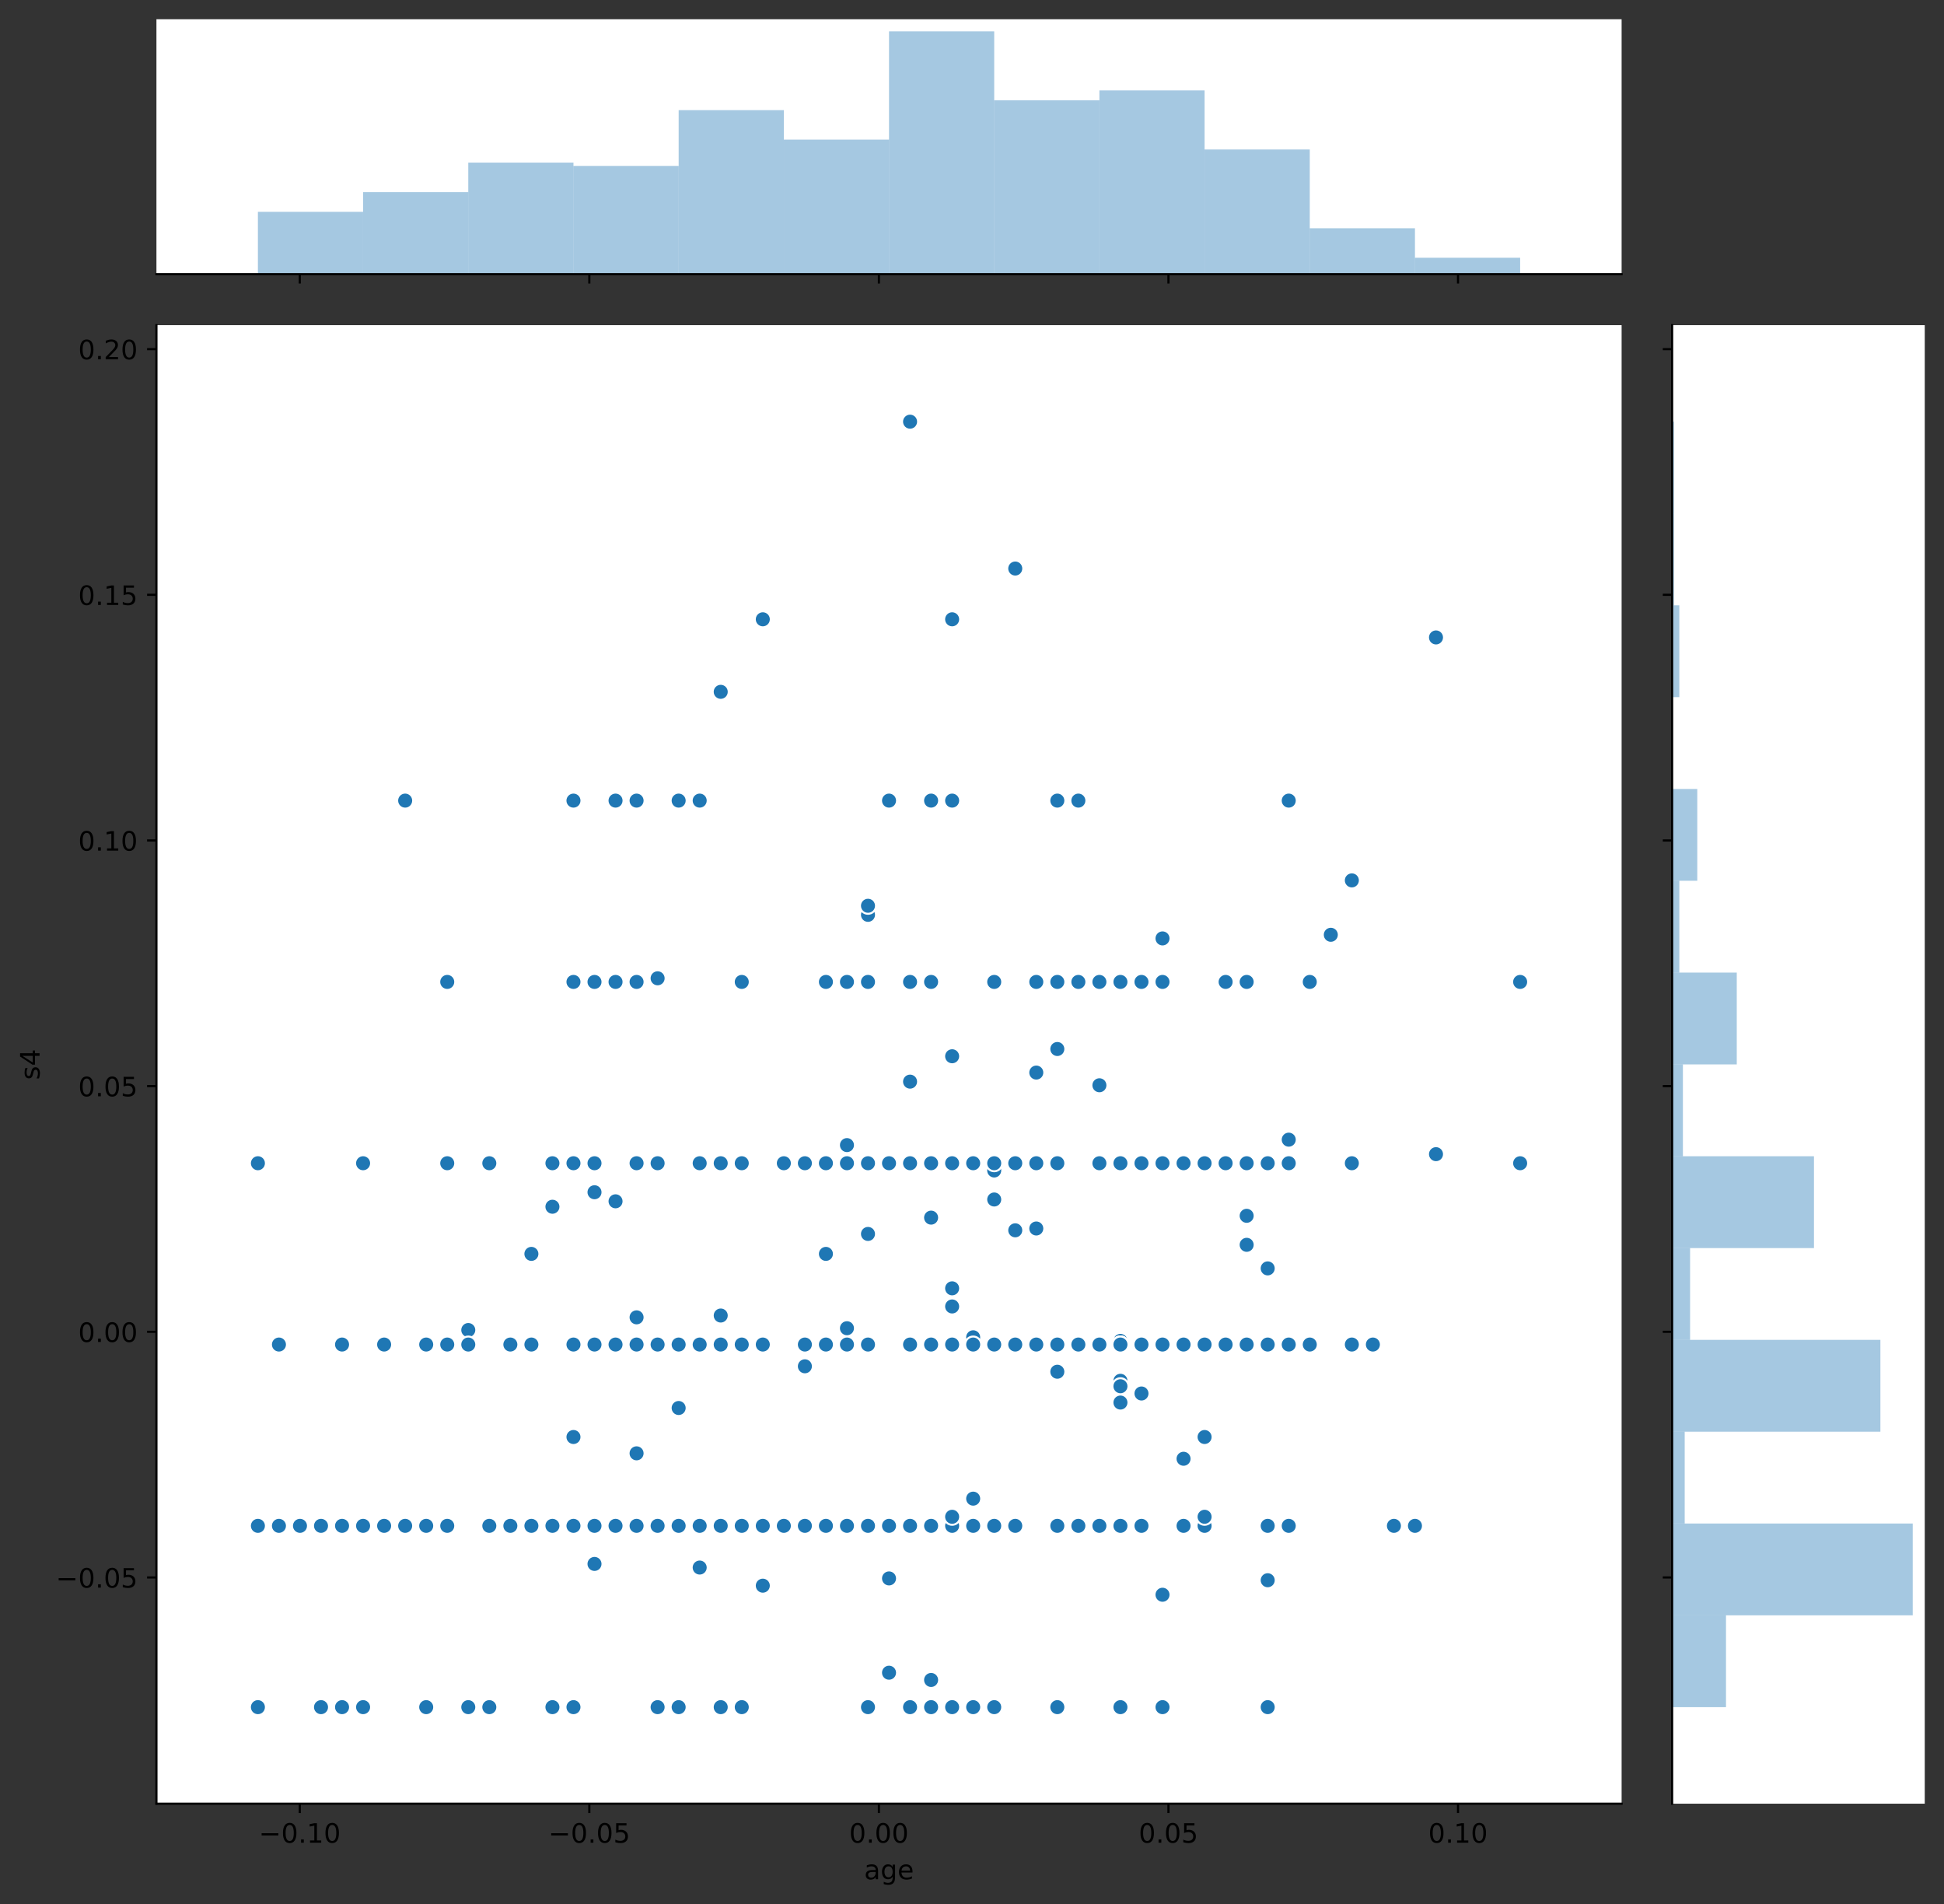 <?xml version="1.0" encoding="utf-8" standalone="no"?>
<!DOCTYPE svg PUBLIC "-//W3C//DTD SVG 1.1//EN"
  "http://www.w3.org/Graphics/SVG/1.1/DTD/svg11.dtd">
<!-- Created with matplotlib (https://matplotlib.org/) -->
<svg height="712.156pt" version="1.1" viewBox="0 0 727.248 712.156" width="727.248pt" xmlns="http://www.w3.org/2000/svg" xmlns:xlink="http://www.w3.org/1999/xlink">
 <rect x="0" y="0" width="727.248" height="712.156" fill="#333333" stroke="none"/>
 <defs>
  <style type="text/css">
*{stroke-linecap:butt;stroke-linejoin:round;}
  </style>
 </defs>
 <g id="figure_1">
  <g id="patch_1">
   <path d="M 0 712.156 
L 727.248 712.156 
L 727.248 0 
L 0 0 
z
" style="fill:none;"/>
  </g>
  <g id="axes_1">
   <g id="patch_2">
    <path d="M 58.523 674.6 
L 606.644 674.6 
L 606.644 121.611 
L 58.523 121.611 
z
" style="fill:#ffffff;"/>
   </g>
   <g id="PathCollection_1">
    <defs>
     <path d="M 0 3 
C 0.796 3 1.559 2.684 2.121 2.121 
C 2.684 1.559 3 0.796 3 0 
C 3 -0.796 2.684 -1.559 2.121 -2.121 
C 1.559 -2.684 0.796 -3 0 -3 
C -0.796 -3 -1.559 -2.684 -2.121 -2.121 
C -2.684 -1.559 -3 -0.796 -3 0 
C -3 0.796 -2.684 1.559 -2.121 2.121 
C -1.559 2.684 -0.796 3 0 3 
z
" id="m033b697413" style="stroke:#ffffff;stroke-width:0.75;"/>
    </defs>
    <g clip-path="url(#pb919e7de7b)">
     <use style="fill:#1f77b4;stroke:#ffffff;stroke-width:0.75;" x="411.284" xlink:href="#m033b697413" y="502.875"/>
     <use style="fill:#1f77b4;stroke:#ffffff;stroke-width:0.75;" x="324.714" xlink:href="#m033b697413" y="570.686"/>
     <use style="fill:#1f77b4;stroke:#ffffff;stroke-width:0.75;" x="513.595" xlink:href="#m033b697413" y="502.875"/>
     <use style="fill:#1f77b4;stroke:#ffffff;stroke-width:0.75;" x="135.832" xlink:href="#m033b697413" y="435.063"/>
     <use style="fill:#1f77b4;stroke:#ffffff;stroke-width:0.75;" x="340.454" xlink:href="#m033b697413" y="502.875"/>
     <use style="fill:#1f77b4;stroke:#ffffff;stroke-width:0.75;" x="127.962" xlink:href="#m033b697413" y="638.498"/>
     <use style="fill:#1f77b4;stroke:#ffffff;stroke-width:0.75;" x="230.273" xlink:href="#m033b697413" y="570.686"/>
     <use style="fill:#1f77b4;stroke:#ffffff;stroke-width:0.75;" x="466.375" xlink:href="#m033b697413" y="465.578"/>
     <use style="fill:#1f77b4;stroke:#ffffff;stroke-width:0.75;" x="419.155" xlink:href="#m033b697413" y="502.875"/>
     <use style="fill:#1f77b4;stroke:#ffffff;stroke-width:0.75;" x="175.183" xlink:href="#m033b697413" y="502.875"/>
     <use style="fill:#1f77b4;stroke:#ffffff;stroke-width:0.75;" x="120.092" xlink:href="#m033b697413" y="638.498"/>
     <use style="fill:#1f77b4;stroke:#ffffff;stroke-width:0.75;" x="387.674" xlink:href="#m033b697413" y="367.251"/>
     <use style="fill:#1f77b4;stroke:#ffffff;stroke-width:0.75;" x="364.064" xlink:href="#m033b697413" y="570.686"/>
     <use style="fill:#1f77b4;stroke:#ffffff;stroke-width:0.75;" x="340.454" xlink:href="#m033b697413" y="502.875"/>
     <use style="fill:#1f77b4;stroke:#ffffff;stroke-width:0.75;" x="427.025" xlink:href="#m033b697413" y="570.686"/>
     <use style="fill:#1f77b4;stroke:#ffffff;stroke-width:0.75;" x="214.533" xlink:href="#m033b697413" y="299.44"/>
     <use style="fill:#1f77b4;stroke:#ffffff;stroke-width:0.75;" x="316.844" xlink:href="#m033b697413" y="570.686"/>
     <use style="fill:#1f77b4;stroke:#ffffff;stroke-width:0.75;" x="482.115" xlink:href="#m033b697413" y="435.063"/>
     <use style="fill:#1f77b4;stroke:#ffffff;stroke-width:0.75;" x="246.013" xlink:href="#m033b697413" y="502.875"/>
     <use style="fill:#1f77b4;stroke:#ffffff;stroke-width:0.75;" x="269.623" xlink:href="#m033b697413" y="570.686"/>
     <use style="fill:#1f77b4;stroke:#ffffff;stroke-width:0.75;" x="222.403" xlink:href="#m033b697413" y="570.686"/>
     <use style="fill:#1f77b4;stroke:#ffffff;stroke-width:0.75;" x="143.702" xlink:href="#m033b697413" y="570.686"/>
     <use style="fill:#1f77b4;stroke:#ffffff;stroke-width:0.75;" x="143.702" xlink:href="#m033b697413" y="570.686"/>
     <use style="fill:#1f77b4;stroke:#ffffff;stroke-width:0.75;" x="427.025" xlink:href="#m033b697413" y="367.251"/>
     <use style="fill:#1f77b4;stroke:#ffffff;stroke-width:0.75;" x="190.923" xlink:href="#m033b697413" y="502.875"/>
     <use style="fill:#1f77b4;stroke:#ffffff;stroke-width:0.75;" x="183.053" xlink:href="#m033b697413" y="435.063"/>
     <use style="fill:#1f77b4;stroke:#ffffff;stroke-width:0.75;" x="96.482" xlink:href="#m033b697413" y="638.498"/>
     <use style="fill:#1f77b4;stroke:#ffffff;stroke-width:0.75;" x="277.493" xlink:href="#m033b697413" y="570.686"/>
     <use style="fill:#1f77b4;stroke:#ffffff;stroke-width:0.75;" x="442.765" xlink:href="#m033b697413" y="570.686"/>
     <use style="fill:#1f77b4;stroke:#ffffff;stroke-width:0.75;" x="474.245" xlink:href="#m033b697413" y="638.498"/>
     <use style="fill:#1f77b4;stroke:#ffffff;stroke-width:0.75;" x="198.793" xlink:href="#m033b697413" y="570.686"/>
     <use style="fill:#1f77b4;stroke:#ffffff;stroke-width:0.75;" x="277.493" xlink:href="#m033b697413" y="638.498"/>
     <use style="fill:#1f77b4;stroke:#ffffff;stroke-width:0.75;" x="403.414" xlink:href="#m033b697413" y="299.44"/>
     <use style="fill:#1f77b4;stroke:#ffffff;stroke-width:0.75;" x="395.544" xlink:href="#m033b697413" y="638.498"/>
     <use style="fill:#1f77b4;stroke:#ffffff;stroke-width:0.75;" x="364.064" xlink:href="#m033b697413" y="570.686"/>
     <use style="fill:#1f77b4;stroke:#ffffff;stroke-width:0.75;" x="434.895" xlink:href="#m033b697413" y="596.455"/>
     <use style="fill:#1f77b4;stroke:#ffffff;stroke-width:0.75;" x="356.194" xlink:href="#m033b697413" y="570.686"/>
     <use style="fill:#1f77b4;stroke:#ffffff;stroke-width:0.75;" x="308.974" xlink:href="#m033b697413" y="570.686"/>
     <use style="fill:#1f77b4;stroke:#ffffff;stroke-width:0.75;" x="324.714" xlink:href="#m033b697413" y="367.251"/>
     <use style="fill:#1f77b4;stroke:#ffffff;stroke-width:0.75;" x="324.714" xlink:href="#m033b697413" y="502.875"/>
     <use style="fill:#1f77b4;stroke:#ffffff;stroke-width:0.75;" x="340.454" xlink:href="#m033b697413" y="435.063"/>
     <use style="fill:#1f77b4;stroke:#ffffff;stroke-width:0.75;" x="112.222" xlink:href="#m033b697413" y="570.686"/>
     <use style="fill:#1f77b4;stroke:#ffffff;stroke-width:0.75;" x="198.793" xlink:href="#m033b697413" y="468.969"/>
     <use style="fill:#1f77b4;stroke:#ffffff;stroke-width:0.75;" x="371.934" xlink:href="#m033b697413" y="638.498"/>
     <use style="fill:#1f77b4;stroke:#ffffff;stroke-width:0.75;" x="427.025" xlink:href="#m033b697413" y="367.251"/>
     <use style="fill:#1f77b4;stroke:#ffffff;stroke-width:0.75;" x="387.674" xlink:href="#m033b697413" y="502.875"/>
     <use style="fill:#1f77b4;stroke:#ffffff;stroke-width:0.75;" x="206.663" xlink:href="#m033b697413" y="570.686"/>
     <use style="fill:#1f77b4;stroke:#ffffff;stroke-width:0.75;" x="159.442" xlink:href="#m033b697413" y="570.686"/>
     <use style="fill:#1f77b4;stroke:#ffffff;stroke-width:0.75;" x="474.245" xlink:href="#m033b697413" y="570.686"/>
     <use style="fill:#1f77b4;stroke:#ffffff;stroke-width:0.75;" x="238.143" xlink:href="#m033b697413" y="367.251"/>
     <use style="fill:#1f77b4;stroke:#ffffff;stroke-width:0.75;" x="403.414" xlink:href="#m033b697413" y="570.686"/>
     <use style="fill:#1f77b4;stroke:#ffffff;stroke-width:0.75;" x="458.505" xlink:href="#m033b697413" y="502.875"/>
     <use style="fill:#1f77b4;stroke:#ffffff;stroke-width:0.75;" x="214.533" xlink:href="#m033b697413" y="502.875"/>
     <use style="fill:#1f77b4;stroke:#ffffff;stroke-width:0.75;" x="308.974" xlink:href="#m033b697413" y="502.875"/>
     <use style="fill:#1f77b4;stroke:#ffffff;stroke-width:0.75;" x="222.403" xlink:href="#m033b697413" y="570.686"/>
     <use style="fill:#1f77b4;stroke:#ffffff;stroke-width:0.75;" x="238.143" xlink:href="#m033b697413" y="570.686"/>
     <use style="fill:#1f77b4;stroke:#ffffff;stroke-width:0.75;" x="238.143" xlink:href="#m033b697413" y="492.703"/>
     <use style="fill:#1f77b4;stroke:#ffffff;stroke-width:0.75;" x="269.623" xlink:href="#m033b697413" y="638.498"/>
     <use style="fill:#1f77b4;stroke:#ffffff;stroke-width:0.75;" x="419.155" xlink:href="#m033b697413" y="638.498"/>
     <use style="fill:#1f77b4;stroke:#ffffff;stroke-width:0.75;" x="466.375" xlink:href="#m033b697413" y="502.875"/>
     <use style="fill:#1f77b4;stroke:#ffffff;stroke-width:0.75;" x="175.183" xlink:href="#m033b697413" y="638.498"/>
     <use style="fill:#1f77b4;stroke:#ffffff;stroke-width:0.75;" x="238.143" xlink:href="#m033b697413" y="367.251"/>
     <use style="fill:#1f77b4;stroke:#ffffff;stroke-width:0.75;" x="269.623" xlink:href="#m033b697413" y="570.686"/>
     <use style="fill:#1f77b4;stroke:#ffffff;stroke-width:0.75;" x="253.883" xlink:href="#m033b697413" y="502.875"/>
     <use style="fill:#1f77b4;stroke:#ffffff;stroke-width:0.75;" x="474.245" xlink:href="#m033b697413" y="570.686"/>
     <use style="fill:#1f77b4;stroke:#ffffff;stroke-width:0.75;" x="230.273" xlink:href="#m033b697413" y="367.251"/>
     <use style="fill:#1f77b4;stroke:#ffffff;stroke-width:0.75;" x="308.974" xlink:href="#m033b697413" y="367.251"/>
     <use style="fill:#1f77b4;stroke:#ffffff;stroke-width:0.75;" x="419.155" xlink:href="#m033b697413" y="501.518"/>
     <use style="fill:#1f77b4;stroke:#ffffff;stroke-width:0.75;" x="411.284" xlink:href="#m033b697413" y="502.875"/>
     <use style="fill:#1f77b4;stroke:#ffffff;stroke-width:0.75;" x="364.064" xlink:href="#m033b697413" y="570.686"/>
     <use style="fill:#1f77b4;stroke:#ffffff;stroke-width:0.75;" x="324.714" xlink:href="#m033b697413" y="570.686"/>
     <use style="fill:#1f77b4;stroke:#ffffff;stroke-width:0.75;" x="324.714" xlink:href="#m033b697413" y="502.875"/>
     <use style="fill:#1f77b4;stroke:#ffffff;stroke-width:0.75;" x="466.375" xlink:href="#m033b697413" y="502.875"/>
     <use style="fill:#1f77b4;stroke:#ffffff;stroke-width:0.75;" x="356.194" xlink:href="#m033b697413" y="435.063"/>
     <use style="fill:#1f77b4;stroke:#ffffff;stroke-width:0.75;" x="356.194" xlink:href="#m033b697413" y="570.686"/>
     <use style="fill:#1f77b4;stroke:#ffffff;stroke-width:0.75;" x="308.974" xlink:href="#m033b697413" y="502.875"/>
     <use style="fill:#1f77b4;stroke:#ffffff;stroke-width:0.75;" x="261.753" xlink:href="#m033b697413" y="586.283"/>
     <use style="fill:#1f77b4;stroke:#ffffff;stroke-width:0.75;" x="120.092" xlink:href="#m033b697413" y="570.686"/>
     <use style="fill:#1f77b4;stroke:#ffffff;stroke-width:0.75;" x="340.454" xlink:href="#m033b697413" y="502.875"/>
     <use style="fill:#1f77b4;stroke:#ffffff;stroke-width:0.75;" x="104.352" xlink:href="#m033b697413" y="502.875"/>
     <use style="fill:#1f77b4;stroke:#ffffff;stroke-width:0.75;" x="482.115" xlink:href="#m033b697413" y="502.875"/>
     <use style="fill:#1f77b4;stroke:#ffffff;stroke-width:0.75;" x="356.194" xlink:href="#m033b697413" y="435.063"/>
     <use style="fill:#1f77b4;stroke:#ffffff;stroke-width:0.75;" x="293.233" xlink:href="#m033b697413" y="570.686"/>
     <use style="fill:#1f77b4;stroke:#ffffff;stroke-width:0.75;" x="246.013" xlink:href="#m033b697413" y="570.686"/>
     <use style="fill:#1f77b4;stroke:#ffffff;stroke-width:0.75;" x="332.584" xlink:href="#m033b697413" y="590.352"/>
     <use style="fill:#1f77b4;stroke:#ffffff;stroke-width:0.75;" x="427.025" xlink:href="#m033b697413" y="570.686"/>
     <use style="fill:#1f77b4;stroke:#ffffff;stroke-width:0.75;" x="175.183" xlink:href="#m033b697413" y="502.875"/>
     <use style="fill:#1f77b4;stroke:#ffffff;stroke-width:0.75;" x="427.025" xlink:href="#m033b697413" y="570.686"/>
     <use style="fill:#1f77b4;stroke:#ffffff;stroke-width:0.75;" x="214.533" xlink:href="#m033b697413" y="570.686"/>
     <use style="fill:#1f77b4;stroke:#ffffff;stroke-width:0.75;" x="230.273" xlink:href="#m033b697413" y="570.686"/>
     <use style="fill:#1f77b4;stroke:#ffffff;stroke-width:0.75;" x="356.194" xlink:href="#m033b697413" y="638.498"/>
     <use style="fill:#1f77b4;stroke:#ffffff;stroke-width:0.75;" x="427.025" xlink:href="#m033b697413" y="435.063"/>
     <use style="fill:#1f77b4;stroke:#ffffff;stroke-width:0.75;" x="285.363" xlink:href="#m033b697413" y="570.686"/>
     <use style="fill:#1f77b4;stroke:#ffffff;stroke-width:0.75;" x="222.403" xlink:href="#m033b697413" y="584.927"/>
     <use style="fill:#1f77b4;stroke:#ffffff;stroke-width:0.75;" x="159.442" xlink:href="#m033b697413" y="570.686"/>
     <use style="fill:#1f77b4;stroke:#ffffff;stroke-width:0.75;" x="175.183" xlink:href="#m033b697413" y="502.875"/>
     <use style="fill:#1f77b4;stroke:#ffffff;stroke-width:0.75;" x="450.635" xlink:href="#m033b697413" y="435.063"/>
     <use style="fill:#1f77b4;stroke:#ffffff;stroke-width:0.75;" x="269.623" xlink:href="#m033b697413" y="435.063"/>
     <use style="fill:#1f77b4;stroke:#ffffff;stroke-width:0.75;" x="332.584" xlink:href="#m033b697413" y="570.686"/>
     <use style="fill:#1f77b4;stroke:#ffffff;stroke-width:0.75;" x="324.714" xlink:href="#m033b697413" y="435.063"/>
     <use style="fill:#1f77b4;stroke:#ffffff;stroke-width:0.75;" x="364.064" xlink:href="#m033b697413" y="502.875"/>
     <use style="fill:#1f77b4;stroke:#ffffff;stroke-width:0.75;" x="364.064" xlink:href="#m033b697413" y="570.686"/>
     <use style="fill:#1f77b4;stroke:#ffffff;stroke-width:0.75;" x="127.962" xlink:href="#m033b697413" y="570.686"/>
     <use style="fill:#1f77b4;stroke:#ffffff;stroke-width:0.75;" x="458.505" xlink:href="#m033b697413" y="435.063"/>
     <use style="fill:#1f77b4;stroke:#ffffff;stroke-width:0.75;" x="269.623" xlink:href="#m033b697413" y="570.686"/>
     <use style="fill:#1f77b4;stroke:#ffffff;stroke-width:0.75;" x="379.804" xlink:href="#m033b697413" y="502.875"/>
     <use style="fill:#1f77b4;stroke:#ffffff;stroke-width:0.75;" x="120.092" xlink:href="#m033b697413" y="570.686"/>
     <use style="fill:#1f77b4;stroke:#ffffff;stroke-width:0.75;" x="387.674" xlink:href="#m033b697413" y="401.157"/>
     <use style="fill:#1f77b4;stroke:#ffffff;stroke-width:0.75;" x="371.934" xlink:href="#m033b697413" y="448.625"/>
     <use style="fill:#1f77b4;stroke:#ffffff;stroke-width:0.75;" x="411.284" xlink:href="#m033b697413" y="405.904"/>
     <use style="fill:#1f77b4;stroke:#ffffff;stroke-width:0.75;" x="419.155" xlink:href="#m033b697413" y="570.686"/>
     <use style="fill:#1f77b4;stroke:#ffffff;stroke-width:0.75;" x="371.934" xlink:href="#m033b697413" y="570.686"/>
     <use style="fill:#1f77b4;stroke:#ffffff;stroke-width:0.75;" x="143.702" xlink:href="#m033b697413" y="502.875"/>
     <use style="fill:#1f77b4;stroke:#ffffff;stroke-width:0.75;" x="371.934" xlink:href="#m033b697413" y="435.063"/>
     <use style="fill:#1f77b4;stroke:#ffffff;stroke-width:0.75;" x="379.804" xlink:href="#m033b697413" y="460.153"/>
     <use style="fill:#1f77b4;stroke:#ffffff;stroke-width:0.75;" x="261.753" xlink:href="#m033b697413" y="299.44"/>
     <use style="fill:#1f77b4;stroke:#ffffff;stroke-width:0.75;" x="434.895" xlink:href="#m033b697413" y="435.063"/>
     <use style="fill:#1f77b4;stroke:#ffffff;stroke-width:0.75;" x="458.505" xlink:href="#m033b697413" y="367.251"/>
     <use style="fill:#1f77b4;stroke:#ffffff;stroke-width:0.75;" x="206.663" xlink:href="#m033b697413" y="435.063"/>
     <use style="fill:#1f77b4;stroke:#ffffff;stroke-width:0.75;" x="364.064" xlink:href="#m033b697413" y="570.686"/>
     <use style="fill:#1f77b4;stroke:#ffffff;stroke-width:0.75;" x="222.403" xlink:href="#m033b697413" y="502.875"/>
     <use style="fill:#1f77b4;stroke:#ffffff;stroke-width:0.75;" x="466.375" xlink:href="#m033b697413" y="435.063"/>
     <use style="fill:#1f77b4;stroke:#ffffff;stroke-width:0.75;" x="434.895" xlink:href="#m033b697413" y="367.251"/>
     <use style="fill:#1f77b4;stroke:#ffffff;stroke-width:0.75;" x="340.454" xlink:href="#m033b697413" y="157.714"/>
     <use style="fill:#1f77b4;stroke:#ffffff;stroke-width:0.75;" x="316.844" xlink:href="#m033b697413" y="570.686"/>
     <use style="fill:#1f77b4;stroke:#ffffff;stroke-width:0.75;" x="316.844" xlink:href="#m033b697413" y="502.875"/>
     <use style="fill:#1f77b4;stroke:#ffffff;stroke-width:0.75;" x="135.832" xlink:href="#m033b697413" y="638.498"/>
     <use style="fill:#1f77b4;stroke:#ffffff;stroke-width:0.75;" x="403.414" xlink:href="#m033b697413" y="570.686"/>
     <use style="fill:#1f77b4;stroke:#ffffff;stroke-width:0.75;" x="214.533" xlink:href="#m033b697413" y="570.686"/>
     <use style="fill:#1f77b4;stroke:#ffffff;stroke-width:0.75;" x="348.324" xlink:href="#m033b697413" y="435.063"/>
     <use style="fill:#1f77b4;stroke:#ffffff;stroke-width:0.75;" x="190.923" xlink:href="#m033b697413" y="502.875"/>
     <use style="fill:#1f77b4;stroke:#ffffff;stroke-width:0.75;" x="120.092" xlink:href="#m033b697413" y="570.686"/>
     <use style="fill:#1f77b4;stroke:#ffffff;stroke-width:0.75;" x="364.064" xlink:href="#m033b697413" y="502.875"/>
     <use style="fill:#1f77b4;stroke:#ffffff;stroke-width:0.75;" x="238.143" xlink:href="#m033b697413" y="570.686"/>
     <use style="fill:#1f77b4;stroke:#ffffff;stroke-width:0.75;" x="167.312" xlink:href="#m033b697413" y="570.686"/>
     <use style="fill:#1f77b4;stroke:#ffffff;stroke-width:0.75;" x="316.844" xlink:href="#m033b697413" y="428.282"/>
     <use style="fill:#1f77b4;stroke:#ffffff;stroke-width:0.75;" x="127.962" xlink:href="#m033b697413" y="638.498"/>
     <use style="fill:#1f77b4;stroke:#ffffff;stroke-width:0.75;" x="340.454" xlink:href="#m033b697413" y="502.875"/>
     <use style="fill:#1f77b4;stroke:#ffffff;stroke-width:0.75;" x="403.414" xlink:href="#m033b697413" y="502.875"/>
     <use style="fill:#1f77b4;stroke:#ffffff;stroke-width:0.75;" x="379.804" xlink:href="#m033b697413" y="502.875"/>
     <use style="fill:#1f77b4;stroke:#ffffff;stroke-width:0.75;" x="419.155" xlink:href="#m033b697413" y="502.875"/>
     <use style="fill:#1f77b4;stroke:#ffffff;stroke-width:0.75;" x="269.623" xlink:href="#m033b697413" y="258.753"/>
     <use style="fill:#1f77b4;stroke:#ffffff;stroke-width:0.75;" x="419.155" xlink:href="#m033b697413" y="502.875"/>
     <use style="fill:#1f77b4;stroke:#ffffff;stroke-width:0.75;" x="261.753" xlink:href="#m033b697413" y="570.686"/>
     <use style="fill:#1f77b4;stroke:#ffffff;stroke-width:0.75;" x="395.544" xlink:href="#m033b697413" y="367.251"/>
     <use style="fill:#1f77b4;stroke:#ffffff;stroke-width:0.75;" x="238.143" xlink:href="#m033b697413" y="570.686"/>
     <use style="fill:#1f77b4;stroke:#ffffff;stroke-width:0.75;" x="261.753" xlink:href="#m033b697413" y="435.063"/>
     <use style="fill:#1f77b4;stroke:#ffffff;stroke-width:0.75;" x="206.663" xlink:href="#m033b697413" y="451.338"/>
     <use style="fill:#1f77b4;stroke:#ffffff;stroke-width:0.75;" x="198.793" xlink:href="#m033b697413" y="502.875"/>
     <use style="fill:#1f77b4;stroke:#ffffff;stroke-width:0.75;" x="222.403" xlink:href="#m033b697413" y="367.251"/>
     <use style="fill:#1f77b4;stroke:#ffffff;stroke-width:0.75;" x="379.804" xlink:href="#m033b697413" y="502.875"/>
     <use style="fill:#1f77b4;stroke:#ffffff;stroke-width:0.75;" x="332.584" xlink:href="#m033b697413" y="570.686"/>
     <use style="fill:#1f77b4;stroke:#ffffff;stroke-width:0.75;" x="253.883" xlink:href="#m033b697413" y="299.44"/>
     <use style="fill:#1f77b4;stroke:#ffffff;stroke-width:0.75;" x="419.155" xlink:href="#m033b697413" y="502.875"/>
     <use style="fill:#1f77b4;stroke:#ffffff;stroke-width:0.75;" x="474.245" xlink:href="#m033b697413" y="502.875"/>
     <use style="fill:#1f77b4;stroke:#ffffff;stroke-width:0.75;" x="269.623" xlink:href="#m033b697413" y="435.063"/>
     <use style="fill:#1f77b4;stroke:#ffffff;stroke-width:0.75;" x="293.233" xlink:href="#m033b697413" y="570.686"/>
     <use style="fill:#1f77b4;stroke:#ffffff;stroke-width:0.75;" x="324.714" xlink:href="#m033b697413" y="461.51"/>
     <use style="fill:#1f77b4;stroke:#ffffff;stroke-width:0.75;" x="301.104" xlink:href="#m033b697413" y="511.012"/>
     <use style="fill:#1f77b4;stroke:#ffffff;stroke-width:0.75;" x="316.844" xlink:href="#m033b697413" y="502.875"/>
     <use style="fill:#1f77b4;stroke:#ffffff;stroke-width:0.75;" x="308.974" xlink:href="#m033b697413" y="570.686"/>
     <use style="fill:#1f77b4;stroke:#ffffff;stroke-width:0.75;" x="230.273" xlink:href="#m033b697413" y="299.44"/>
     <use style="fill:#1f77b4;stroke:#ffffff;stroke-width:0.75;" x="214.533" xlink:href="#m033b697413" y="502.875"/>
     <use style="fill:#1f77b4;stroke:#ffffff;stroke-width:0.75;" x="364.064" xlink:href="#m033b697413" y="502.875"/>
     <use style="fill:#1f77b4;stroke:#ffffff;stroke-width:0.75;" x="427.025" xlink:href="#m033b697413" y="570.686"/>
     <use style="fill:#1f77b4;stroke:#ffffff;stroke-width:0.75;" x="238.143" xlink:href="#m033b697413" y="570.686"/>
     <use style="fill:#1f77b4;stroke:#ffffff;stroke-width:0.75;" x="206.663" xlink:href="#m033b697413" y="570.686"/>
     <use style="fill:#1f77b4;stroke:#ffffff;stroke-width:0.75;" x="482.115" xlink:href="#m033b697413" y="426.248"/>
     <use style="fill:#1f77b4;stroke:#ffffff;stroke-width:0.75;" x="332.584" xlink:href="#m033b697413" y="299.44"/>
     <use style="fill:#1f77b4;stroke:#ffffff;stroke-width:0.75;" x="324.714" xlink:href="#m033b697413" y="367.251"/>
     <use style="fill:#1f77b4;stroke:#ffffff;stroke-width:0.75;" x="379.804" xlink:href="#m033b697413" y="570.686"/>
     <use style="fill:#1f77b4;stroke:#ffffff;stroke-width:0.75;" x="285.363" xlink:href="#m033b697413" y="570.686"/>
     <use style="fill:#1f77b4;stroke:#ffffff;stroke-width:0.75;" x="419.155" xlink:href="#m033b697413" y="435.063"/>
     <use style="fill:#1f77b4;stroke:#ffffff;stroke-width:0.75;" x="190.923" xlink:href="#m033b697413" y="570.686"/>
     <use style="fill:#1f77b4;stroke:#ffffff;stroke-width:0.75;" x="364.064" xlink:href="#m033b697413" y="570.686"/>
     <use style="fill:#1f77b4;stroke:#ffffff;stroke-width:0.75;" x="474.245" xlink:href="#m033b697413" y="570.686"/>
     <use style="fill:#1f77b4;stroke:#ffffff;stroke-width:0.75;" x="427.025" xlink:href="#m033b697413" y="502.875"/>
     <use style="fill:#1f77b4;stroke:#ffffff;stroke-width:0.75;" x="434.895" xlink:href="#m033b697413" y="350.977"/>
     <use style="fill:#1f77b4;stroke:#ffffff;stroke-width:0.75;" x="419.155" xlink:href="#m033b697413" y="570.686"/>
     <use style="fill:#1f77b4;stroke:#ffffff;stroke-width:0.75;" x="277.493" xlink:href="#m033b697413" y="435.063"/>
     <use style="fill:#1f77b4;stroke:#ffffff;stroke-width:0.75;" x="246.013" xlink:href="#m033b697413" y="435.063"/>
     <use style="fill:#1f77b4;stroke:#ffffff;stroke-width:0.75;" x="434.895" xlink:href="#m033b697413" y="502.875"/>
     <use style="fill:#1f77b4;stroke:#ffffff;stroke-width:0.75;" x="427.025" xlink:href="#m033b697413" y="367.251"/>
     <use style="fill:#1f77b4;stroke:#ffffff;stroke-width:0.75;" x="427.025" xlink:href="#m033b697413" y="502.875"/>
     <use style="fill:#1f77b4;stroke:#ffffff;stroke-width:0.75;" x="364.064" xlink:href="#m033b697413" y="502.875"/>
     <use style="fill:#1f77b4;stroke:#ffffff;stroke-width:0.75;" x="167.312" xlink:href="#m033b697413" y="435.063"/>
     <use style="fill:#1f77b4;stroke:#ffffff;stroke-width:0.75;" x="151.572" xlink:href="#m033b697413" y="299.44"/>
     <use style="fill:#1f77b4;stroke:#ffffff;stroke-width:0.75;" x="183.053" xlink:href="#m033b697413" y="638.498"/>
     <use style="fill:#1f77b4;stroke:#ffffff;stroke-width:0.75;" x="340.454" xlink:href="#m033b697413" y="502.875"/>
     <use style="fill:#1f77b4;stroke:#ffffff;stroke-width:0.75;" x="324.714" xlink:href="#m033b697413" y="502.875"/>
     <use style="fill:#1f77b4;stroke:#ffffff;stroke-width:0.75;" x="348.324" xlink:href="#m033b697413" y="435.063"/>
     <use style="fill:#1f77b4;stroke:#ffffff;stroke-width:0.75;" x="316.844" xlink:href="#m033b697413" y="570.686"/>
     <use style="fill:#1f77b4;stroke:#ffffff;stroke-width:0.75;" x="450.635" xlink:href="#m033b697413" y="570.686"/>
     <use style="fill:#1f77b4;stroke:#ffffff;stroke-width:0.75;" x="348.324" xlink:href="#m033b697413" y="367.251"/>
     <use style="fill:#1f77b4;stroke:#ffffff;stroke-width:0.75;" x="183.053" xlink:href="#m033b697413" y="570.686"/>
     <use style="fill:#1f77b4;stroke:#ffffff;stroke-width:0.75;" x="387.674" xlink:href="#m033b697413" y="435.063"/>
     <use style="fill:#1f77b4;stroke:#ffffff;stroke-width:0.75;" x="277.493" xlink:href="#m033b697413" y="502.875"/>
     <use style="fill:#1f77b4;stroke:#ffffff;stroke-width:0.75;" x="434.895" xlink:href="#m033b697413" y="435.063"/>
     <use style="fill:#1f77b4;stroke:#ffffff;stroke-width:0.75;" x="214.533" xlink:href="#m033b697413" y="570.686"/>
     <use style="fill:#1f77b4;stroke:#ffffff;stroke-width:0.75;" x="419.155" xlink:href="#m033b697413" y="524.574"/>
     <use style="fill:#1f77b4;stroke:#ffffff;stroke-width:0.75;" x="450.635" xlink:href="#m033b697413" y="537.459"/>
     <use style="fill:#1f77b4;stroke:#ffffff;stroke-width:0.75;" x="253.883" xlink:href="#m033b697413" y="570.686"/>
     <use style="fill:#1f77b4;stroke:#ffffff;stroke-width:0.75;" x="505.725" xlink:href="#m033b697413" y="435.063"/>
     <use style="fill:#1f77b4;stroke:#ffffff;stroke-width:0.75;" x="324.714" xlink:href="#m033b697413" y="367.251"/>
     <use style="fill:#1f77b4;stroke:#ffffff;stroke-width:0.75;" x="568.686" xlink:href="#m033b697413" y="435.063"/>
     <use style="fill:#1f77b4;stroke:#ffffff;stroke-width:0.75;" x="261.753" xlink:href="#m033b697413" y="502.875"/>
     <use style="fill:#1f77b4;stroke:#ffffff;stroke-width:0.75;" x="332.584" xlink:href="#m033b697413" y="435.063"/>
     <use style="fill:#1f77b4;stroke:#ffffff;stroke-width:0.75;" x="348.324" xlink:href="#m033b697413" y="570.686"/>
     <use style="fill:#1f77b4;stroke:#ffffff;stroke-width:0.75;" x="395.544" xlink:href="#m033b697413" y="435.063"/>
     <use style="fill:#1f77b4;stroke:#ffffff;stroke-width:0.75;" x="411.284" xlink:href="#m033b697413" y="435.063"/>
     <use style="fill:#1f77b4;stroke:#ffffff;stroke-width:0.75;" x="348.324" xlink:href="#m033b697413" y="570.686"/>
     <use style="fill:#1f77b4;stroke:#ffffff;stroke-width:0.75;" x="529.335" xlink:href="#m033b697413" y="570.686"/>
     <use style="fill:#1f77b4;stroke:#ffffff;stroke-width:0.75;" x="474.245" xlink:href="#m033b697413" y="570.686"/>
     <use style="fill:#1f77b4;stroke:#ffffff;stroke-width:0.75;" x="332.584" xlink:href="#m033b697413" y="570.686"/>
     <use style="fill:#1f77b4;stroke:#ffffff;stroke-width:0.75;" x="395.544" xlink:href="#m033b697413" y="638.498"/>
     <use style="fill:#1f77b4;stroke:#ffffff;stroke-width:0.75;" x="387.674" xlink:href="#m033b697413" y="502.875"/>
     <use style="fill:#1f77b4;stroke:#ffffff;stroke-width:0.75;" x="356.194" xlink:href="#m033b697413" y="231.628"/>
     <use style="fill:#1f77b4;stroke:#ffffff;stroke-width:0.75;" x="489.985" xlink:href="#m033b697413" y="502.875"/>
     <use style="fill:#1f77b4;stroke:#ffffff;stroke-width:0.75;" x="238.143" xlink:href="#m033b697413" y="435.063"/>
     <use style="fill:#1f77b4;stroke:#ffffff;stroke-width:0.75;" x="135.832" xlink:href="#m033b697413" y="570.686"/>
     <use style="fill:#1f77b4;stroke:#ffffff;stroke-width:0.75;" x="379.804" xlink:href="#m033b697413" y="570.686"/>
     <use style="fill:#1f77b4;stroke:#ffffff;stroke-width:0.75;" x="230.273" xlink:href="#m033b697413" y="502.875"/>
     <use style="fill:#1f77b4;stroke:#ffffff;stroke-width:0.75;" x="277.493" xlink:href="#m033b697413" y="570.686"/>
     <use style="fill:#1f77b4;stroke:#ffffff;stroke-width:0.75;" x="112.222" xlink:href="#m033b697413" y="570.686"/>
     <use style="fill:#1f77b4;stroke:#ffffff;stroke-width:0.75;" x="269.623" xlink:href="#m033b697413" y="570.686"/>
     <use style="fill:#1f77b4;stroke:#ffffff;stroke-width:0.75;" x="395.544" xlink:href="#m033b697413" y="435.063"/>
     <use style="fill:#1f77b4;stroke:#ffffff;stroke-width:0.75;" x="104.352" xlink:href="#m033b697413" y="570.686"/>
     <use style="fill:#1f77b4;stroke:#ffffff;stroke-width:0.75;" x="474.245" xlink:href="#m033b697413" y="591.03"/>
     <use style="fill:#1f77b4;stroke:#ffffff;stroke-width:0.75;" x="214.533" xlink:href="#m033b697413" y="502.875"/>
     <use style="fill:#1f77b4;stroke:#ffffff;stroke-width:0.75;" x="269.623" xlink:href="#m033b697413" y="570.686"/>
     <use style="fill:#1f77b4;stroke:#ffffff;stroke-width:0.75;" x="246.013" xlink:href="#m033b697413" y="365.895"/>
     <use style="fill:#1f77b4;stroke:#ffffff;stroke-width:0.75;" x="348.324" xlink:href="#m033b697413" y="502.875"/>
     <use style="fill:#1f77b4;stroke:#ffffff;stroke-width:0.75;" x="356.194" xlink:href="#m033b697413" y="395.054"/>
     <use style="fill:#1f77b4;stroke:#ffffff;stroke-width:0.75;" x="474.245" xlink:href="#m033b697413" y="570.686"/>
     <use style="fill:#1f77b4;stroke:#ffffff;stroke-width:0.75;" x="427.025" xlink:href="#m033b697413" y="521.184"/>
     <use style="fill:#1f77b4;stroke:#ffffff;stroke-width:0.75;" x="474.245" xlink:href="#m033b697413" y="474.394"/>
     <use style="fill:#1f77b4;stroke:#ffffff;stroke-width:0.75;" x="387.674" xlink:href="#m033b697413" y="435.063"/>
     <use style="fill:#1f77b4;stroke:#ffffff;stroke-width:0.75;" x="450.635" xlink:href="#m033b697413" y="567.296"/>
     <use style="fill:#1f77b4;stroke:#ffffff;stroke-width:0.75;" x="403.414" xlink:href="#m033b697413" y="367.251"/>
     <use style="fill:#1f77b4;stroke:#ffffff;stroke-width:0.75;" x="379.804" xlink:href="#m033b697413" y="502.875"/>
     <use style="fill:#1f77b4;stroke:#ffffff;stroke-width:0.75;" x="434.895" xlink:href="#m033b697413" y="435.063"/>
     <use style="fill:#1f77b4;stroke:#ffffff;stroke-width:0.75;" x="395.544" xlink:href="#m033b697413" y="513.046"/>
     <use style="fill:#1f77b4;stroke:#ffffff;stroke-width:0.75;" x="104.352" xlink:href="#m033b697413" y="570.686"/>
     <use style="fill:#1f77b4;stroke:#ffffff;stroke-width:0.75;" x="364.064" xlink:href="#m033b697413" y="502.875"/>
     <use style="fill:#1f77b4;stroke:#ffffff;stroke-width:0.75;" x="198.793" xlink:href="#m033b697413" y="570.686"/>
     <use style="fill:#1f77b4;stroke:#ffffff;stroke-width:0.75;" x="269.623" xlink:href="#m033b697413" y="570.686"/>
     <use style="fill:#1f77b4;stroke:#ffffff;stroke-width:0.75;" x="419.155" xlink:href="#m033b697413" y="516.437"/>
     <use style="fill:#1f77b4;stroke:#ffffff;stroke-width:0.75;" x="151.572" xlink:href="#m033b697413" y="570.686"/>
     <use style="fill:#1f77b4;stroke:#ffffff;stroke-width:0.75;" x="238.143" xlink:href="#m033b697413" y="299.44"/>
     <use style="fill:#1f77b4;stroke:#ffffff;stroke-width:0.75;" x="301.104" xlink:href="#m033b697413" y="435.063"/>
     <use style="fill:#1f77b4;stroke:#ffffff;stroke-width:0.75;" x="474.245" xlink:href="#m033b697413" y="502.875"/>
     <use style="fill:#1f77b4;stroke:#ffffff;stroke-width:0.75;" x="214.533" xlink:href="#m033b697413" y="299.44"/>
     <use style="fill:#1f77b4;stroke:#ffffff;stroke-width:0.75;" x="340.454" xlink:href="#m033b697413" y="404.548"/>
     <use style="fill:#1f77b4;stroke:#ffffff;stroke-width:0.75;" x="505.725" xlink:href="#m033b697413" y="435.063"/>
     <use style="fill:#1f77b4;stroke:#ffffff;stroke-width:0.75;" x="395.544" xlink:href="#m033b697413" y="367.251"/>
     <use style="fill:#1f77b4;stroke:#ffffff;stroke-width:0.75;" x="332.584" xlink:href="#m033b697413" y="570.686"/>
     <use style="fill:#1f77b4;stroke:#ffffff;stroke-width:0.75;" x="222.403" xlink:href="#m033b697413" y="435.063"/>
     <use style="fill:#1f77b4;stroke:#ffffff;stroke-width:0.75;" x="269.623" xlink:href="#m033b697413" y="570.686"/>
     <use style="fill:#1f77b4;stroke:#ffffff;stroke-width:0.75;" x="497.855" xlink:href="#m033b697413" y="349.62"/>
     <use style="fill:#1f77b4;stroke:#ffffff;stroke-width:0.75;" x="356.194" xlink:href="#m033b697413" y="488.634"/>
     <use style="fill:#1f77b4;stroke:#ffffff;stroke-width:0.75;" x="419.155" xlink:href="#m033b697413" y="638.498"/>
     <use style="fill:#1f77b4;stroke:#ffffff;stroke-width:0.75;" x="434.895" xlink:href="#m033b697413" y="638.498"/>
     <use style="fill:#1f77b4;stroke:#ffffff;stroke-width:0.75;" x="293.233" xlink:href="#m033b697413" y="435.063"/>
     <use style="fill:#1f77b4;stroke:#ffffff;stroke-width:0.75;" x="167.312" xlink:href="#m033b697413" y="570.686"/>
     <use style="fill:#1f77b4;stroke:#ffffff;stroke-width:0.75;" x="403.414" xlink:href="#m033b697413" y="502.875"/>
     <use style="fill:#1f77b4;stroke:#ffffff;stroke-width:0.75;" x="253.883" xlink:href="#m033b697413" y="526.609"/>
     <use style="fill:#1f77b4;stroke:#ffffff;stroke-width:0.75;" x="214.533" xlink:href="#m033b697413" y="638.498"/>
     <use style="fill:#1f77b4;stroke:#ffffff;stroke-width:0.75;" x="458.505" xlink:href="#m033b697413" y="435.063"/>
     <use style="fill:#1f77b4;stroke:#ffffff;stroke-width:0.75;" x="466.375" xlink:href="#m033b697413" y="367.251"/>
     <use style="fill:#1f77b4;stroke:#ffffff;stroke-width:0.75;" x="348.324" xlink:href="#m033b697413" y="638.498"/>
     <use style="fill:#1f77b4;stroke:#ffffff;stroke-width:0.75;" x="340.454" xlink:href="#m033b697413" y="570.686"/>
     <use style="fill:#1f77b4;stroke:#ffffff;stroke-width:0.75;" x="411.284" xlink:href="#m033b697413" y="502.875"/>
     <use style="fill:#1f77b4;stroke:#ffffff;stroke-width:0.75;" x="356.194" xlink:href="#m033b697413" y="567.296"/>
     <use style="fill:#1f77b4;stroke:#ffffff;stroke-width:0.75;" x="489.985" xlink:href="#m033b697413" y="367.251"/>
     <use style="fill:#1f77b4;stroke:#ffffff;stroke-width:0.75;" x="364.064" xlink:href="#m033b697413" y="502.875"/>
     <use style="fill:#1f77b4;stroke:#ffffff;stroke-width:0.75;" x="316.844" xlink:href="#m033b697413" y="502.875"/>
     <use style="fill:#1f77b4;stroke:#ffffff;stroke-width:0.75;" x="356.194" xlink:href="#m033b697413" y="502.875"/>
     <use style="fill:#1f77b4;stroke:#ffffff;stroke-width:0.75;" x="253.883" xlink:href="#m033b697413" y="638.498"/>
     <use style="fill:#1f77b4;stroke:#ffffff;stroke-width:0.75;" x="474.245" xlink:href="#m033b697413" y="435.063"/>
     <use style="fill:#1f77b4;stroke:#ffffff;stroke-width:0.75;" x="411.284" xlink:href="#m033b697413" y="570.686"/>
     <use style="fill:#1f77b4;stroke:#ffffff;stroke-width:0.75;" x="348.324" xlink:href="#m033b697413" y="502.875"/>
     <use style="fill:#1f77b4;stroke:#ffffff;stroke-width:0.75;" x="127.962" xlink:href="#m033b697413" y="502.875"/>
     <use style="fill:#1f77b4;stroke:#ffffff;stroke-width:0.75;" x="482.115" xlink:href="#m033b697413" y="435.063"/>
     <use style="fill:#1f77b4;stroke:#ffffff;stroke-width:0.75;" x="293.233" xlink:href="#m033b697413" y="570.686"/>
     <use style="fill:#1f77b4;stroke:#ffffff;stroke-width:0.75;" x="419.155" xlink:href="#m033b697413" y="502.875"/>
     <use style="fill:#1f77b4;stroke:#ffffff;stroke-width:0.75;" x="356.194" xlink:href="#m033b697413" y="299.44"/>
     <use style="fill:#1f77b4;stroke:#ffffff;stroke-width:0.75;" x="246.013" xlink:href="#m033b697413" y="638.498"/>
     <use style="fill:#1f77b4;stroke:#ffffff;stroke-width:0.75;" x="427.025" xlink:href="#m033b697413" y="435.063"/>
     <use style="fill:#1f77b4;stroke:#ffffff;stroke-width:0.75;" x="482.115" xlink:href="#m033b697413" y="502.875"/>
     <use style="fill:#1f77b4;stroke:#ffffff;stroke-width:0.75;" x="167.312" xlink:href="#m033b697413" y="367.251"/>
     <use style="fill:#1f77b4;stroke:#ffffff;stroke-width:0.75;" x="458.505" xlink:href="#m033b697413" y="435.063"/>
     <use style="fill:#1f77b4;stroke:#ffffff;stroke-width:0.75;" x="489.985" xlink:href="#m033b697413" y="502.875"/>
     <use style="fill:#1f77b4;stroke:#ffffff;stroke-width:0.75;" x="348.324" xlink:href="#m033b697413" y="628.326"/>
     <use style="fill:#1f77b4;stroke:#ffffff;stroke-width:0.75;" x="175.183" xlink:href="#m033b697413" y="497.45"/>
     <use style="fill:#1f77b4;stroke:#ffffff;stroke-width:0.75;" x="379.804" xlink:href="#m033b697413" y="502.875"/>
     <use style="fill:#1f77b4;stroke:#ffffff;stroke-width:0.75;" x="214.533" xlink:href="#m033b697413" y="570.686"/>
     <use style="fill:#1f77b4;stroke:#ffffff;stroke-width:0.75;" x="474.245" xlink:href="#m033b697413" y="570.686"/>
     <use style="fill:#1f77b4;stroke:#ffffff;stroke-width:0.75;" x="332.584" xlink:href="#m033b697413" y="570.686"/>
     <use style="fill:#1f77b4;stroke:#ffffff;stroke-width:0.75;" x="379.804" xlink:href="#m033b697413" y="570.686"/>
     <use style="fill:#1f77b4;stroke:#ffffff;stroke-width:0.75;" x="411.284" xlink:href="#m033b697413" y="502.875"/>
     <use style="fill:#1f77b4;stroke:#ffffff;stroke-width:0.75;" x="364.064" xlink:href="#m033b697413" y="500.162"/>
     <use style="fill:#1f77b4;stroke:#ffffff;stroke-width:0.75;" x="324.714" xlink:href="#m033b697413" y="502.875"/>
     <use style="fill:#1f77b4;stroke:#ffffff;stroke-width:0.75;" x="356.194" xlink:href="#m033b697413" y="481.853"/>
     <use style="fill:#1f77b4;stroke:#ffffff;stroke-width:0.75;" x="489.985" xlink:href="#m033b697413" y="502.875"/>
     <use style="fill:#1f77b4;stroke:#ffffff;stroke-width:0.75;" x="419.155" xlink:href="#m033b697413" y="367.251"/>
     <use style="fill:#1f77b4;stroke:#ffffff;stroke-width:0.75;" x="308.974" xlink:href="#m033b697413" y="367.251"/>
     <use style="fill:#1f77b4;stroke:#ffffff;stroke-width:0.75;" x="348.324" xlink:href="#m033b697413" y="570.686"/>
     <use style="fill:#1f77b4;stroke:#ffffff;stroke-width:0.75;" x="474.245" xlink:href="#m033b697413" y="435.063"/>
     <use style="fill:#1f77b4;stroke:#ffffff;stroke-width:0.75;" x="332.584" xlink:href="#m033b697413" y="625.614"/>
     <use style="fill:#1f77b4;stroke:#ffffff;stroke-width:0.75;" x="308.974" xlink:href="#m033b697413" y="502.875"/>
     <use style="fill:#1f77b4;stroke:#ffffff;stroke-width:0.75;" x="316.844" xlink:href="#m033b697413" y="496.772"/>
     <use style="fill:#1f77b4;stroke:#ffffff;stroke-width:0.75;" x="537.205" xlink:href="#m033b697413" y="431.672"/>
     <use style="fill:#1f77b4;stroke:#ffffff;stroke-width:0.75;" x="167.312" xlink:href="#m033b697413" y="570.686"/>
     <use style="fill:#1f77b4;stroke:#ffffff;stroke-width:0.75;" x="458.505" xlink:href="#m033b697413" y="435.063"/>
     <use style="fill:#1f77b4;stroke:#ffffff;stroke-width:0.75;" x="277.493" xlink:href="#m033b697413" y="502.875"/>
     <use style="fill:#1f77b4;stroke:#ffffff;stroke-width:0.75;" x="348.324" xlink:href="#m033b697413" y="570.686"/>
     <use style="fill:#1f77b4;stroke:#ffffff;stroke-width:0.75;" x="364.064" xlink:href="#m033b697413" y="435.063"/>
     <use style="fill:#1f77b4;stroke:#ffffff;stroke-width:0.75;" x="371.934" xlink:href="#m033b697413" y="437.775"/>
     <use style="fill:#1f77b4;stroke:#ffffff;stroke-width:0.75;" x="521.465" xlink:href="#m033b697413" y="570.686"/>
     <use style="fill:#1f77b4;stroke:#ffffff;stroke-width:0.75;" x="371.934" xlink:href="#m033b697413" y="570.686"/>
     <use style="fill:#1f77b4;stroke:#ffffff;stroke-width:0.75;" x="277.493" xlink:href="#m033b697413" y="367.251"/>
     <use style="fill:#1f77b4;stroke:#ffffff;stroke-width:0.75;" x="537.205" xlink:href="#m033b697413" y="238.409"/>
     <use style="fill:#1f77b4;stroke:#ffffff;stroke-width:0.75;" x="379.804" xlink:href="#m033b697413" y="212.641"/>
     <use style="fill:#1f77b4;stroke:#ffffff;stroke-width:0.75;" x="482.115" xlink:href="#m033b697413" y="299.44"/>
     <use style="fill:#1f77b4;stroke:#ffffff;stroke-width:0.75;" x="395.544" xlink:href="#m033b697413" y="299.44"/>
     <use style="fill:#1f77b4;stroke:#ffffff;stroke-width:0.75;" x="324.714" xlink:href="#m033b697413" y="342.161"/>
     <use style="fill:#1f77b4;stroke:#ffffff;stroke-width:0.75;" x="427.025" xlink:href="#m033b697413" y="435.063"/>
     <use style="fill:#1f77b4;stroke:#ffffff;stroke-width:0.75;" x="489.985" xlink:href="#m033b697413" y="502.875"/>
     <use style="fill:#1f77b4;stroke:#ffffff;stroke-width:0.75;" x="246.013" xlink:href="#m033b697413" y="502.875"/>
     <use style="fill:#1f77b4;stroke:#ffffff;stroke-width:0.75;" x="301.104" xlink:href="#m033b697413" y="570.686"/>
     <use style="fill:#1f77b4;stroke:#ffffff;stroke-width:0.75;" x="348.324" xlink:href="#m033b697413" y="367.251"/>
     <use style="fill:#1f77b4;stroke:#ffffff;stroke-width:0.75;" x="505.725" xlink:href="#m033b697413" y="502.875"/>
     <use style="fill:#1f77b4;stroke:#ffffff;stroke-width:0.75;" x="395.544" xlink:href="#m033b697413" y="435.063"/>
     <use style="fill:#1f77b4;stroke:#ffffff;stroke-width:0.75;" x="387.674" xlink:href="#m033b697413" y="435.063"/>
     <use style="fill:#1f77b4;stroke:#ffffff;stroke-width:0.75;" x="198.793" xlink:href="#m033b697413" y="570.686"/>
     <use style="fill:#1f77b4;stroke:#ffffff;stroke-width:0.75;" x="340.454" xlink:href="#m033b697413" y="570.686"/>
     <use style="fill:#1f77b4;stroke:#ffffff;stroke-width:0.75;" x="285.363" xlink:href="#m033b697413" y="231.628"/>
     <use style="fill:#1f77b4;stroke:#ffffff;stroke-width:0.75;" x="371.934" xlink:href="#m033b697413" y="435.063"/>
     <use style="fill:#1f77b4;stroke:#ffffff;stroke-width:0.75;" x="190.923" xlink:href="#m033b697413" y="502.875"/>
     <use style="fill:#1f77b4;stroke:#ffffff;stroke-width:0.75;" x="387.674" xlink:href="#m033b697413" y="502.875"/>
     <use style="fill:#1f77b4;stroke:#ffffff;stroke-width:0.75;" x="293.233" xlink:href="#m033b697413" y="570.686"/>
     <use style="fill:#1f77b4;stroke:#ffffff;stroke-width:0.75;" x="395.544" xlink:href="#m033b697413" y="502.875"/>
     <use style="fill:#1f77b4;stroke:#ffffff;stroke-width:0.75;" x="450.635" xlink:href="#m033b697413" y="502.875"/>
     <use style="fill:#1f77b4;stroke:#ffffff;stroke-width:0.75;" x="285.363" xlink:href="#m033b697413" y="570.686"/>
     <use style="fill:#1f77b4;stroke:#ffffff;stroke-width:0.75;" x="96.482" xlink:href="#m033b697413" y="435.063"/>
     <use style="fill:#1f77b4;stroke:#ffffff;stroke-width:0.75;" x="505.725" xlink:href="#m033b697413" y="435.063"/>
     <use style="fill:#1f77b4;stroke:#ffffff;stroke-width:0.75;" x="340.454" xlink:href="#m033b697413" y="367.251"/>
     <use style="fill:#1f77b4;stroke:#ffffff;stroke-width:0.75;" x="411.284" xlink:href="#m033b697413" y="502.875"/>
     <use style="fill:#1f77b4;stroke:#ffffff;stroke-width:0.75;" x="395.544" xlink:href="#m033b697413" y="570.686"/>
     <use style="fill:#1f77b4;stroke:#ffffff;stroke-width:0.75;" x="332.584" xlink:href="#m033b697413" y="435.063"/>
     <use style="fill:#1f77b4;stroke:#ffffff;stroke-width:0.75;" x="269.623" xlink:href="#m033b697413" y="502.875"/>
     <use style="fill:#1f77b4;stroke:#ffffff;stroke-width:0.75;" x="143.702" xlink:href="#m033b697413" y="570.686"/>
     <use style="fill:#1f77b4;stroke:#ffffff;stroke-width:0.75;" x="356.194" xlink:href="#m033b697413" y="638.498"/>
     <use style="fill:#1f77b4;stroke:#ffffff;stroke-width:0.75;" x="214.533" xlink:href="#m033b697413" y="435.063"/>
     <use style="fill:#1f77b4;stroke:#ffffff;stroke-width:0.75;" x="277.493" xlink:href="#m033b697413" y="435.063"/>
     <use style="fill:#1f77b4;stroke:#ffffff;stroke-width:0.75;" x="167.312" xlink:href="#m033b697413" y="502.875"/>
     <use style="fill:#1f77b4;stroke:#ffffff;stroke-width:0.75;" x="316.844" xlink:href="#m033b697413" y="502.875"/>
     <use style="fill:#1f77b4;stroke:#ffffff;stroke-width:0.75;" x="198.793" xlink:href="#m033b697413" y="502.875"/>
     <use style="fill:#1f77b4;stroke:#ffffff;stroke-width:0.75;" x="285.363" xlink:href="#m033b697413" y="593.064"/>
     <use style="fill:#1f77b4;stroke:#ffffff;stroke-width:0.75;" x="411.284" xlink:href="#m033b697413" y="435.063"/>
     <use style="fill:#1f77b4;stroke:#ffffff;stroke-width:0.75;" x="364.064" xlink:href="#m033b697413" y="502.875"/>
     <use style="fill:#1f77b4;stroke:#ffffff;stroke-width:0.75;" x="419.155" xlink:href="#m033b697413" y="638.498"/>
     <use style="fill:#1f77b4;stroke:#ffffff;stroke-width:0.75;" x="371.934" xlink:href="#m033b697413" y="502.875"/>
     <use style="fill:#1f77b4;stroke:#ffffff;stroke-width:0.75;" x="222.403" xlink:href="#m033b697413" y="445.913"/>
     <use style="fill:#1f77b4;stroke:#ffffff;stroke-width:0.75;" x="332.584" xlink:href="#m033b697413" y="435.063"/>
     <use style="fill:#1f77b4;stroke:#ffffff;stroke-width:0.75;" x="403.414" xlink:href="#m033b697413" y="502.875"/>
     <use style="fill:#1f77b4;stroke:#ffffff;stroke-width:0.75;" x="230.273" xlink:href="#m033b697413" y="367.251"/>
     <use style="fill:#1f77b4;stroke:#ffffff;stroke-width:0.75;" x="308.974" xlink:href="#m033b697413" y="435.063"/>
     <use style="fill:#1f77b4;stroke:#ffffff;stroke-width:0.75;" x="293.233" xlink:href="#m033b697413" y="435.063"/>
     <use style="fill:#1f77b4;stroke:#ffffff;stroke-width:0.75;" x="308.974" xlink:href="#m033b697413" y="468.969"/>
     <use style="fill:#1f77b4;stroke:#ffffff;stroke-width:0.75;" x="371.934" xlink:href="#m033b697413" y="570.686"/>
     <use style="fill:#1f77b4;stroke:#ffffff;stroke-width:0.75;" x="442.765" xlink:href="#m033b697413" y="435.063"/>
     <use style="fill:#1f77b4;stroke:#ffffff;stroke-width:0.75;" x="269.623" xlink:href="#m033b697413" y="502.875"/>
     <use style="fill:#1f77b4;stroke:#ffffff;stroke-width:0.75;" x="167.312" xlink:href="#m033b697413" y="570.686"/>
     <use style="fill:#1f77b4;stroke:#ffffff;stroke-width:0.75;" x="96.482" xlink:href="#m033b697413" y="570.686"/>
     <use style="fill:#1f77b4;stroke:#ffffff;stroke-width:0.75;" x="427.025" xlink:href="#m033b697413" y="502.875"/>
     <use style="fill:#1f77b4;stroke:#ffffff;stroke-width:0.75;" x="324.714" xlink:href="#m033b697413" y="338.771"/>
     <use style="fill:#1f77b4;stroke:#ffffff;stroke-width:0.75;" x="371.934" xlink:href="#m033b697413" y="367.251"/>
     <use style="fill:#1f77b4;stroke:#ffffff;stroke-width:0.75;" x="364.064" xlink:href="#m033b697413" y="435.063"/>
     <use style="fill:#1f77b4;stroke:#ffffff;stroke-width:0.75;" x="324.714" xlink:href="#m033b697413" y="638.498"/>
     <use style="fill:#1f77b4;stroke:#ffffff;stroke-width:0.75;" x="364.064" xlink:href="#m033b697413" y="560.514"/>
     <use style="fill:#1f77b4;stroke:#ffffff;stroke-width:0.75;" x="175.183" xlink:href="#m033b697413" y="502.875"/>
     <use style="fill:#1f77b4;stroke:#ffffff;stroke-width:0.75;" x="434.895" xlink:href="#m033b697413" y="502.875"/>
     <use style="fill:#1f77b4;stroke:#ffffff;stroke-width:0.75;" x="340.454" xlink:href="#m033b697413" y="570.686"/>
     <use style="fill:#1f77b4;stroke:#ffffff;stroke-width:0.75;" x="403.414" xlink:href="#m033b697413" y="502.875"/>
     <use style="fill:#1f77b4;stroke:#ffffff;stroke-width:0.75;" x="379.804" xlink:href="#m033b697413" y="570.686"/>
     <use style="fill:#1f77b4;stroke:#ffffff;stroke-width:0.75;" x="371.934" xlink:href="#m033b697413" y="570.686"/>
     <use style="fill:#1f77b4;stroke:#ffffff;stroke-width:0.75;" x="230.273" xlink:href="#m033b697413" y="502.875"/>
     <use style="fill:#1f77b4;stroke:#ffffff;stroke-width:0.75;" x="442.765" xlink:href="#m033b697413" y="502.875"/>
     <use style="fill:#1f77b4;stroke:#ffffff;stroke-width:0.75;" x="316.844" xlink:href="#m033b697413" y="570.686"/>
     <use style="fill:#1f77b4;stroke:#ffffff;stroke-width:0.75;" x="348.324" xlink:href="#m033b697413" y="435.063"/>
     <use style="fill:#1f77b4;stroke:#ffffff;stroke-width:0.75;" x="277.493" xlink:href="#m033b697413" y="570.686"/>
     <use style="fill:#1f77b4;stroke:#ffffff;stroke-width:0.75;" x="238.143" xlink:href="#m033b697413" y="502.875"/>
     <use style="fill:#1f77b4;stroke:#ffffff;stroke-width:0.75;" x="167.312" xlink:href="#m033b697413" y="570.686"/>
     <use style="fill:#1f77b4;stroke:#ffffff;stroke-width:0.75;" x="403.414" xlink:href="#m033b697413" y="367.251"/>
     <use style="fill:#1f77b4;stroke:#ffffff;stroke-width:0.75;" x="198.793" xlink:href="#m033b697413" y="502.875"/>
     <use style="fill:#1f77b4;stroke:#ffffff;stroke-width:0.75;" x="143.702" xlink:href="#m033b697413" y="570.686"/>
     <use style="fill:#1f77b4;stroke:#ffffff;stroke-width:0.75;" x="442.765" xlink:href="#m033b697413" y="545.596"/>
     <use style="fill:#1f77b4;stroke:#ffffff;stroke-width:0.75;" x="356.194" xlink:href="#m033b697413" y="502.875"/>
     <use style="fill:#1f77b4;stroke:#ffffff;stroke-width:0.75;" x="458.505" xlink:href="#m033b697413" y="502.875"/>
     <use style="fill:#1f77b4;stroke:#ffffff;stroke-width:0.75;" x="277.493" xlink:href="#m033b697413" y="570.686"/>
     <use style="fill:#1f77b4;stroke:#ffffff;stroke-width:0.75;" x="364.064" xlink:href="#m033b697413" y="638.498"/>
     <use style="fill:#1f77b4;stroke:#ffffff;stroke-width:0.75;" x="568.686" xlink:href="#m033b697413" y="367.251"/>
     <use style="fill:#1f77b4;stroke:#ffffff;stroke-width:0.75;" x="285.363" xlink:href="#m033b697413" y="502.875"/>
     <use style="fill:#1f77b4;stroke:#ffffff;stroke-width:0.75;" x="293.233" xlink:href="#m033b697413" y="570.686"/>
     <use style="fill:#1f77b4;stroke:#ffffff;stroke-width:0.75;" x="434.895" xlink:href="#m033b697413" y="502.875"/>
     <use style="fill:#1f77b4;stroke:#ffffff;stroke-width:0.75;" x="206.663" xlink:href="#m033b697413" y="570.686"/>
     <use style="fill:#1f77b4;stroke:#ffffff;stroke-width:0.75;" x="387.674" xlink:href="#m033b697413" y="459.475"/>
     <use style="fill:#1f77b4;stroke:#ffffff;stroke-width:0.75;" x="466.375" xlink:href="#m033b697413" y="454.728"/>
     <use style="fill:#1f77b4;stroke:#ffffff;stroke-width:0.75;" x="214.533" xlink:href="#m033b697413" y="367.251"/>
     <use style="fill:#1f77b4;stroke:#ffffff;stroke-width:0.75;" x="308.974" xlink:href="#m033b697413" y="435.063"/>
     <use style="fill:#1f77b4;stroke:#ffffff;stroke-width:0.75;" x="340.454" xlink:href="#m033b697413" y="638.498"/>
     <use style="fill:#1f77b4;stroke:#ffffff;stroke-width:0.75;" x="489.985" xlink:href="#m033b697413" y="502.875"/>
     <use style="fill:#1f77b4;stroke:#ffffff;stroke-width:0.75;" x="214.533" xlink:href="#m033b697413" y="570.686"/>
     <use style="fill:#1f77b4;stroke:#ffffff;stroke-width:0.75;" x="505.725" xlink:href="#m033b697413" y="329.277"/>
     <use style="fill:#1f77b4;stroke:#ffffff;stroke-width:0.75;" x="316.844" xlink:href="#m033b697413" y="367.251"/>
     <use style="fill:#1f77b4;stroke:#ffffff;stroke-width:0.75;" x="269.623" xlink:href="#m033b697413" y="492.025"/>
     <use style="fill:#1f77b4;stroke:#ffffff;stroke-width:0.75;" x="214.533" xlink:href="#m033b697413" y="537.459"/>
     <use style="fill:#1f77b4;stroke:#ffffff;stroke-width:0.75;" x="348.324" xlink:href="#m033b697413" y="502.875"/>
     <use style="fill:#1f77b4;stroke:#ffffff;stroke-width:0.75;" x="285.363" xlink:href="#m033b697413" y="570.686"/>
     <use style="fill:#1f77b4;stroke:#ffffff;stroke-width:0.75;" x="379.804" xlink:href="#m033b697413" y="435.063"/>
     <use style="fill:#1f77b4;stroke:#ffffff;stroke-width:0.75;" x="411.284" xlink:href="#m033b697413" y="367.251"/>
     <use style="fill:#1f77b4;stroke:#ffffff;stroke-width:0.75;" x="159.442" xlink:href="#m033b697413" y="502.875"/>
     <use style="fill:#1f77b4;stroke:#ffffff;stroke-width:0.75;" x="348.324" xlink:href="#m033b697413" y="299.44"/>
     <use style="fill:#1f77b4;stroke:#ffffff;stroke-width:0.75;" x="332.584" xlink:href="#m033b697413" y="435.063"/>
     <use style="fill:#1f77b4;stroke:#ffffff;stroke-width:0.75;" x="159.442" xlink:href="#m033b697413" y="638.498"/>
     <use style="fill:#1f77b4;stroke:#ffffff;stroke-width:0.75;" x="395.544" xlink:href="#m033b697413" y="392.342"/>
     <use style="fill:#1f77b4;stroke:#ffffff;stroke-width:0.75;" x="253.883" xlink:href="#m033b697413" y="570.686"/>
     <use style="fill:#1f77b4;stroke:#ffffff;stroke-width:0.75;" x="434.895" xlink:href="#m033b697413" y="435.063"/>
     <use style="fill:#1f77b4;stroke:#ffffff;stroke-width:0.75;" x="238.143" xlink:href="#m033b697413" y="543.562"/>
     <use style="fill:#1f77b4;stroke:#ffffff;stroke-width:0.75;" x="308.974" xlink:href="#m033b697413" y="435.063"/>
     <use style="fill:#1f77b4;stroke:#ffffff;stroke-width:0.75;" x="482.115" xlink:href="#m033b697413" y="570.686"/>
     <use style="fill:#1f77b4;stroke:#ffffff;stroke-width:0.75;" x="348.324" xlink:href="#m033b697413" y="455.407"/>
     <use style="fill:#1f77b4;stroke:#ffffff;stroke-width:0.75;" x="269.623" xlink:href="#m033b697413" y="570.686"/>
     <use style="fill:#1f77b4;stroke:#ffffff;stroke-width:0.75;" x="364.064" xlink:href="#m033b697413" y="570.686"/>
     <use style="fill:#1f77b4;stroke:#ffffff;stroke-width:0.75;" x="301.104" xlink:href="#m033b697413" y="502.875"/>
     <use style="fill:#1f77b4;stroke:#ffffff;stroke-width:0.75;" x="206.663" xlink:href="#m033b697413" y="638.498"/>
     <use style="fill:#1f77b4;stroke:#ffffff;stroke-width:0.75;" x="419.155" xlink:href="#m033b697413" y="502.875"/>
     <use style="fill:#1f77b4;stroke:#ffffff;stroke-width:0.75;" x="316.844" xlink:href="#m033b697413" y="435.063"/>
     <use style="fill:#1f77b4;stroke:#ffffff;stroke-width:0.75;" x="419.155" xlink:href="#m033b697413" y="518.471"/>
     <use style="fill:#1f77b4;stroke:#ffffff;stroke-width:0.75;" x="230.273" xlink:href="#m033b697413" y="449.303"/>
     <use style="fill:#1f77b4;stroke:#ffffff;stroke-width:0.75;" x="230.273" xlink:href="#m033b697413" y="570.686"/>
    </g>
   </g>
   <g id="matplotlib.axis_1">
    <g id="xtick_1">
     <g id="line2d_1">
      <defs>
       <path d="M 0 0 
L 0 3.5 
" id="m75e8781b27" style="stroke:#000000;stroke-width:0.8;"/>
      </defs>
      <g>
       <use style="stroke:#000000;stroke-width:0.8;" x="112.137" xlink:href="#m75e8781b27" y="674.6"/>
      </g>
     </g>
     <g id="text_1">
      <!-- −0.10 -->
      <defs>
       <path d="M 10.594 35.5 
L 73.188 35.5 
L 73.188 27.203 
L 10.594 27.203 
z
" id="DejaVuSans-8722"/>
       <path d="M 31.781 66.406 
Q 24.172 66.406 20.328 58.906 
Q 16.5 51.422 16.5 36.375 
Q 16.5 21.391 20.328 13.891 
Q 24.172 6.391 31.781 6.391 
Q 39.453 6.391 43.281 13.891 
Q 47.125 21.391 47.125 36.375 
Q 47.125 51.422 43.281 58.906 
Q 39.453 66.406 31.781 66.406 
z
M 31.781 74.219 
Q 44.047 74.219 50.516 64.516 
Q 56.984 54.828 56.984 36.375 
Q 56.984 17.969 50.516 8.266 
Q 44.047 -1.422 31.781 -1.422 
Q 19.531 -1.422 13.062 8.266 
Q 6.594 17.969 6.594 36.375 
Q 6.594 54.828 13.062 64.516 
Q 19.531 74.219 31.781 74.219 
z
" id="DejaVuSans-48"/>
       <path d="M 10.688 12.406 
L 21 12.406 
L 21 0 
L 10.688 0 
z
" id="DejaVuSans-46"/>
       <path d="M 12.406 8.297 
L 28.516 8.297 
L 28.516 63.922 
L 10.984 60.406 
L 10.984 69.391 
L 28.422 72.906 
L 38.281 72.906 
L 38.281 8.297 
L 54.391 8.297 
L 54.391 0 
L 12.406 0 
z
" id="DejaVuSans-49"/>
      </defs>
      <g transform="translate(96.814 689.198)scale(0.1 -0.1)">
       <use xlink:href="#DejaVuSans-8722"/>
       <use x="83.789" xlink:href="#DejaVuSans-48"/>
       <use x="147.412" xlink:href="#DejaVuSans-46"/>
       <use x="179.199" xlink:href="#DejaVuSans-49"/>
       <use x="242.822" xlink:href="#DejaVuSans-48"/>
      </g>
     </g>
    </g>
    <g id="xtick_2">
     <g id="line2d_2">
      <g>
       <use style="stroke:#000000;stroke-width:0.8;" x="220.464" xlink:href="#m75e8781b27" y="674.6"/>
      </g>
     </g>
     <g id="text_2">
      <!-- −0.05 -->
      <defs>
       <path d="M 10.797 72.906 
L 49.516 72.906 
L 49.516 64.594 
L 19.828 64.594 
L 19.828 46.734 
Q 21.969 47.469 24.109 47.828 
Q 26.266 48.188 28.422 48.188 
Q 40.625 48.188 47.75 41.5 
Q 54.891 34.812 54.891 23.391 
Q 54.891 11.625 47.562 5.094 
Q 40.234 -1.422 26.906 -1.422 
Q 22.312 -1.422 17.547 -0.641 
Q 12.797 0.141 7.719 1.703 
L 7.719 11.625 
Q 12.109 9.234 16.797 8.062 
Q 21.484 6.891 26.703 6.891 
Q 35.156 6.891 40.078 11.328 
Q 45.016 15.766 45.016 23.391 
Q 45.016 31 40.078 35.438 
Q 35.156 39.891 26.703 39.891 
Q 22.75 39.891 18.812 39.016 
Q 14.891 38.141 10.797 36.281 
z
" id="DejaVuSans-53"/>
      </defs>
      <g transform="translate(205.141 689.198)scale(0.1 -0.1)">
       <use xlink:href="#DejaVuSans-8722"/>
       <use x="83.789" xlink:href="#DejaVuSans-48"/>
       <use x="147.412" xlink:href="#DejaVuSans-46"/>
       <use x="179.199" xlink:href="#DejaVuSans-48"/>
       <use x="242.822" xlink:href="#DejaVuSans-53"/>
      </g>
     </g>
    </g>
    <g id="xtick_3">
     <g id="line2d_3">
      <g>
       <use style="stroke:#000000;stroke-width:0.8;" x="328.791" xlink:href="#m75e8781b27" y="674.6"/>
      </g>
     </g>
     <g id="text_3">
      <!-- 0.00 -->
      <g transform="translate(317.658 689.198)scale(0.1 -0.1)">
       <use xlink:href="#DejaVuSans-48"/>
       <use x="63.623" xlink:href="#DejaVuSans-46"/>
       <use x="95.41" xlink:href="#DejaVuSans-48"/>
       <use x="159.033" xlink:href="#DejaVuSans-48"/>
      </g>
     </g>
    </g>
    <g id="xtick_4">
     <g id="line2d_4">
      <g>
       <use style="stroke:#000000;stroke-width:0.8;" x="437.119" xlink:href="#m75e8781b27" y="674.6"/>
      </g>
     </g>
     <g id="text_4">
      <!-- 0.05 -->
      <g transform="translate(425.986 689.198)scale(0.1 -0.1)">
       <use xlink:href="#DejaVuSans-48"/>
       <use x="63.623" xlink:href="#DejaVuSans-46"/>
       <use x="95.41" xlink:href="#DejaVuSans-48"/>
       <use x="159.033" xlink:href="#DejaVuSans-53"/>
      </g>
     </g>
    </g>
    <g id="xtick_5">
     <g id="line2d_5">
      <g>
       <use style="stroke:#000000;stroke-width:0.8;" x="545.446" xlink:href="#m75e8781b27" y="674.6"/>
      </g>
     </g>
     <g id="text_5">
      <!-- 0.10 -->
      <g transform="translate(534.313 689.198)scale(0.1 -0.1)">
       <use xlink:href="#DejaVuSans-48"/>
       <use x="63.623" xlink:href="#DejaVuSans-46"/>
       <use x="95.41" xlink:href="#DejaVuSans-49"/>
       <use x="159.033" xlink:href="#DejaVuSans-48"/>
      </g>
     </g>
    </g>
    <g id="text_6">
     <!-- age -->
     <defs>
      <path d="M 34.281 27.484 
Q 23.391 27.484 19.188 25 
Q 14.984 22.516 14.984 16.5 
Q 14.984 11.719 18.141 8.906 
Q 21.297 6.109 26.703 6.109 
Q 34.188 6.109 38.703 11.406 
Q 43.219 16.703 43.219 25.484 
L 43.219 27.484 
z
M 52.203 31.203 
L 52.203 0 
L 43.219 0 
L 43.219 8.297 
Q 40.141 3.328 35.547 0.953 
Q 30.953 -1.422 24.312 -1.422 
Q 15.922 -1.422 10.953 3.297 
Q 6 8.016 6 15.922 
Q 6 25.141 12.172 29.828 
Q 18.359 34.516 30.609 34.516 
L 43.219 34.516 
L 43.219 35.406 
Q 43.219 41.609 39.141 45 
Q 35.062 48.391 27.688 48.391 
Q 23 48.391 18.547 47.266 
Q 14.109 46.141 10.016 43.891 
L 10.016 52.203 
Q 14.938 54.109 19.578 55.047 
Q 24.219 56 28.609 56 
Q 40.484 56 46.344 49.844 
Q 52.203 43.703 52.203 31.203 
z
" id="DejaVuSans-97"/>
      <path d="M 45.406 27.984 
Q 45.406 37.75 41.375 43.109 
Q 37.359 48.484 30.078 48.484 
Q 22.859 48.484 18.828 43.109 
Q 14.797 37.75 14.797 27.984 
Q 14.797 18.266 18.828 12.891 
Q 22.859 7.516 30.078 7.516 
Q 37.359 7.516 41.375 12.891 
Q 45.406 18.266 45.406 27.984 
z
M 54.391 6.781 
Q 54.391 -7.172 48.188 -13.984 
Q 42 -20.797 29.203 -20.797 
Q 24.469 -20.797 20.266 -20.094 
Q 16.062 -19.391 12.109 -17.922 
L 12.109 -9.188 
Q 16.062 -11.328 19.922 -12.344 
Q 23.781 -13.375 27.781 -13.375 
Q 36.625 -13.375 41.016 -8.766 
Q 45.406 -4.156 45.406 5.172 
L 45.406 9.625 
Q 42.625 4.781 38.281 2.391 
Q 33.938 0 27.875 0 
Q 17.828 0 11.672 7.656 
Q 5.516 15.328 5.516 27.984 
Q 5.516 40.672 11.672 48.328 
Q 17.828 56 27.875 56 
Q 33.938 56 38.281 53.609 
Q 42.625 51.219 45.406 46.391 
L 45.406 54.688 
L 54.391 54.688 
z
" id="DejaVuSans-103"/>
      <path d="M 56.203 29.594 
L 56.203 25.203 
L 14.891 25.203 
Q 15.484 15.922 20.484 11.062 
Q 25.484 6.203 34.422 6.203 
Q 39.594 6.203 44.453 7.469 
Q 49.312 8.734 54.109 11.281 
L 54.109 2.781 
Q 49.266 0.734 44.188 -0.344 
Q 39.109 -1.422 33.891 -1.422 
Q 20.797 -1.422 13.156 6.188 
Q 5.516 13.812 5.516 26.812 
Q 5.516 40.234 12.766 48.109 
Q 20.016 56 32.328 56 
Q 43.359 56 49.781 48.891 
Q 56.203 41.797 56.203 29.594 
z
M 47.219 32.234 
Q 47.125 39.594 43.094 43.984 
Q 39.062 48.391 32.422 48.391 
Q 24.906 48.391 20.391 44.141 
Q 15.875 39.891 15.188 32.172 
z
" id="DejaVuSans-101"/>
     </defs>
     <g transform="translate(323.269 702.877)scale(0.1 -0.1)">
      <use xlink:href="#DejaVuSans-97"/>
      <use x="61.279" xlink:href="#DejaVuSans-103"/>
      <use x="124.756" xlink:href="#DejaVuSans-101"/>
     </g>
    </g>
   </g>
   <g id="matplotlib.axis_2">
    <g id="ytick_1">
     <g id="line2d_6">
      <defs>
       <path d="M 0 0 
L -3.5 0 
" id="med888995de" style="stroke:#000000;stroke-width:0.8;"/>
      </defs>
      <g>
       <use style="stroke:#000000;stroke-width:0.8;" x="58.523" xlink:href="#med888995de" y="589.994"/>
      </g>
     </g>
     <g id="text_7">
      <!-- −0.05 -->
      <g transform="translate(20.878 593.793)scale(0.1 -0.1)">
       <use xlink:href="#DejaVuSans-8722"/>
       <use x="83.789" xlink:href="#DejaVuSans-48"/>
       <use x="147.412" xlink:href="#DejaVuSans-46"/>
       <use x="179.199" xlink:href="#DejaVuSans-48"/>
       <use x="242.822" xlink:href="#DejaVuSans-53"/>
      </g>
     </g>
    </g>
    <g id="ytick_2">
     <g id="line2d_7">
      <g>
       <use style="stroke:#000000;stroke-width:0.8;" x="58.523" xlink:href="#med888995de" y="498.111"/>
      </g>
     </g>
     <g id="text_8">
      <!-- 0.00 -->
      <g transform="translate(29.258 501.91)scale(0.1 -0.1)">
       <use xlink:href="#DejaVuSans-48"/>
       <use x="63.623" xlink:href="#DejaVuSans-46"/>
       <use x="95.41" xlink:href="#DejaVuSans-48"/>
       <use x="159.033" xlink:href="#DejaVuSans-48"/>
      </g>
     </g>
    </g>
    <g id="ytick_3">
     <g id="line2d_8">
      <g>
       <use style="stroke:#000000;stroke-width:0.8;" x="58.523" xlink:href="#med888995de" y="406.228"/>
      </g>
     </g>
     <g id="text_9">
      <!-- 0.05 -->
      <g transform="translate(29.258 410.027)scale(0.1 -0.1)">
       <use xlink:href="#DejaVuSans-48"/>
       <use x="63.623" xlink:href="#DejaVuSans-46"/>
       <use x="95.41" xlink:href="#DejaVuSans-48"/>
       <use x="159.033" xlink:href="#DejaVuSans-53"/>
      </g>
     </g>
    </g>
    <g id="ytick_4">
     <g id="line2d_9">
      <g>
       <use style="stroke:#000000;stroke-width:0.8;" x="58.523" xlink:href="#med888995de" y="314.345"/>
      </g>
     </g>
     <g id="text_10">
      <!-- 0.10 -->
      <g transform="translate(29.258 318.144)scale(0.1 -0.1)">
       <use xlink:href="#DejaVuSans-48"/>
       <use x="63.623" xlink:href="#DejaVuSans-46"/>
       <use x="95.41" xlink:href="#DejaVuSans-49"/>
       <use x="159.033" xlink:href="#DejaVuSans-48"/>
      </g>
     </g>
    </g>
    <g id="ytick_5">
     <g id="line2d_10">
      <g>
       <use style="stroke:#000000;stroke-width:0.8;" x="58.523" xlink:href="#med888995de" y="222.462"/>
      </g>
     </g>
     <g id="text_11">
      <!-- 0.15 -->
      <g transform="translate(29.258 226.262)scale(0.1 -0.1)">
       <use xlink:href="#DejaVuSans-48"/>
       <use x="63.623" xlink:href="#DejaVuSans-46"/>
       <use x="95.41" xlink:href="#DejaVuSans-49"/>
       <use x="159.033" xlink:href="#DejaVuSans-53"/>
      </g>
     </g>
    </g>
    <g id="ytick_6">
     <g id="line2d_11">
      <g>
       <use style="stroke:#000000;stroke-width:0.8;" x="58.523" xlink:href="#med888995de" y="130.58"/>
      </g>
     </g>
     <g id="text_12">
      <!-- 0.20 -->
      <defs>
       <path d="M 19.188 8.297 
L 53.609 8.297 
L 53.609 0 
L 7.328 0 
L 7.328 8.297 
Q 12.938 14.109 22.625 23.891 
Q 32.328 33.688 34.812 36.531 
Q 39.547 41.844 41.422 45.531 
Q 43.312 49.219 43.312 52.781 
Q 43.312 58.594 39.234 62.25 
Q 35.156 65.922 28.609 65.922 
Q 23.969 65.922 18.812 64.312 
Q 13.672 62.703 7.812 59.422 
L 7.812 69.391 
Q 13.766 71.781 18.938 73 
Q 24.125 74.219 28.422 74.219 
Q 39.75 74.219 46.484 68.547 
Q 53.219 62.891 53.219 53.422 
Q 53.219 48.922 51.531 44.891 
Q 49.859 40.875 45.406 35.406 
Q 44.188 33.984 37.641 27.219 
Q 31.109 20.453 19.188 8.297 
z
" id="DejaVuSans-50"/>
      </defs>
      <g transform="translate(29.258 134.379)scale(0.1 -0.1)">
       <use xlink:href="#DejaVuSans-48"/>
       <use x="63.623" xlink:href="#DejaVuSans-46"/>
       <use x="95.41" xlink:href="#DejaVuSans-50"/>
       <use x="159.033" xlink:href="#DejaVuSans-48"/>
      </g>
     </g>
    </g>
    <g id="text_13">
     <!-- s4 -->
     <defs>
      <path d="M 44.281 53.078 
L 44.281 44.578 
Q 40.484 46.531 36.375 47.5 
Q 32.281 48.484 27.875 48.484 
Q 21.188 48.484 17.844 46.438 
Q 14.5 44.391 14.5 40.281 
Q 14.5 37.156 16.891 35.375 
Q 19.281 33.594 26.516 31.984 
L 29.594 31.297 
Q 39.156 29.25 43.188 25.516 
Q 47.219 21.781 47.219 15.094 
Q 47.219 7.469 41.188 3.016 
Q 35.156 -1.422 24.609 -1.422 
Q 20.219 -1.422 15.453 -0.562 
Q 10.688 0.297 5.422 2 
L 5.422 11.281 
Q 10.406 8.688 15.234 7.391 
Q 20.062 6.109 24.812 6.109 
Q 31.156 6.109 34.562 8.281 
Q 37.984 10.453 37.984 14.406 
Q 37.984 18.062 35.516 20.016 
Q 33.062 21.969 24.703 23.781 
L 21.578 24.516 
Q 13.234 26.266 9.516 29.906 
Q 5.812 33.547 5.812 39.891 
Q 5.812 47.609 11.281 51.797 
Q 16.75 56 26.812 56 
Q 31.781 56 36.172 55.266 
Q 40.578 54.547 44.281 53.078 
z
" id="DejaVuSans-115"/>
      <path d="M 37.797 64.312 
L 12.891 25.391 
L 37.797 25.391 
z
M 35.203 72.906 
L 47.609 72.906 
L 47.609 25.391 
L 58.016 25.391 
L 58.016 17.188 
L 47.609 17.188 
L 47.609 0 
L 37.797 0 
L 37.797 17.188 
L 4.891 17.188 
L 4.891 26.703 
z
" id="DejaVuSans-52"/>
     </defs>
     <g transform="translate(14.798 403.892)rotate(-90)scale(0.1 -0.1)">
      <use xlink:href="#DejaVuSans-115"/>
      <use x="52.1" xlink:href="#DejaVuSans-52"/>
     </g>
    </g>
   </g>
   <g id="patch_3">
    <path d="M 58.523 674.6 
L 58.523 121.611 
" style="fill:none;stroke:#000000;stroke-linecap:square;stroke-linejoin:miter;stroke-width:0.8;"/>
   </g>
   <g id="patch_4">
    <path d="M 58.523 674.6 
L 606.644 674.6 
" style="fill:none;stroke:#000000;stroke-linecap:square;stroke-linejoin:miter;stroke-width:0.8;"/>
   </g>
  </g>
  <g id="axes_2">
   <g id="patch_5">
    <path d="M 58.523 102.543 
L 606.644 102.543 
L 606.644 7.2 
L 58.523 7.2 
z
" style="fill:#ffffff;"/>
   </g>
   <g id="patch_6">
    <path clip-path="url(#p83daae64de)" d="M 96.482 102.543 
L 135.832 102.543 
L 135.832 79.229 
L 96.482 79.229 
z
" style="fill:#1f77b4;opacity:0.4;"/>
   </g>
   <g id="patch_7">
    <path clip-path="url(#p83daae64de)" d="M 135.832 102.543 
L 175.183 102.543 
L 175.183 71.866 
L 135.832 71.866 
z
" style="fill:#1f77b4;opacity:0.4;"/>
   </g>
   <g id="patch_8">
    <path clip-path="url(#p83daae64de)" d="M 175.183 102.543 
L 214.533 102.543 
L 214.533 60.823 
L 175.183 60.823 
z
" style="fill:#1f77b4;opacity:0.4;"/>
   </g>
   <g id="patch_9">
    <path clip-path="url(#p83daae64de)" d="M 214.533 102.543 
L 253.883 102.543 
L 253.883 62.05 
L 214.533 62.05 
z
" style="fill:#1f77b4;opacity:0.4;"/>
   </g>
   <g id="patch_10">
    <path clip-path="url(#p83daae64de)" d="M 253.883 102.543 
L 293.233 102.543 
L 293.233 41.19 
L 253.883 41.19 
z
" style="fill:#1f77b4;opacity:0.4;"/>
   </g>
   <g id="patch_11">
    <path clip-path="url(#p83daae64de)" d="M 293.233 102.543 
L 332.584 102.543 
L 332.584 52.233 
L 293.233 52.233 
z
" style="fill:#1f77b4;opacity:0.4;"/>
   </g>
   <g id="patch_12">
    <path clip-path="url(#p83daae64de)" d="M 332.584 102.543 
L 371.934 102.543 
L 371.934 11.74 
L 332.584 11.74 
z
" style="fill:#1f77b4;opacity:0.4;"/>
   </g>
   <g id="patch_13">
    <path clip-path="url(#p83daae64de)" d="M 371.934 102.543 
L 411.284 102.543 
L 411.284 37.508 
L 371.934 37.508 
z
" style="fill:#1f77b4;opacity:0.4;"/>
   </g>
   <g id="patch_14">
    <path clip-path="url(#p83daae64de)" d="M 411.284 102.543 
L 450.635 102.543 
L 450.635 33.827 
L 411.284 33.827 
z
" style="fill:#1f77b4;opacity:0.4;"/>
   </g>
   <g id="patch_15">
    <path clip-path="url(#p83daae64de)" d="M 450.635 102.543 
L 489.985 102.543 
L 489.985 55.914 
L 450.635 55.914 
z
" style="fill:#1f77b4;opacity:0.4;"/>
   </g>
   <g id="patch_16">
    <path clip-path="url(#p83daae64de)" d="M 489.985 102.543 
L 529.335 102.543 
L 529.335 85.364 
L 489.985 85.364 
z
" style="fill:#1f77b4;opacity:0.4;"/>
   </g>
   <g id="patch_17">
    <path clip-path="url(#p83daae64de)" d="M 529.335 102.543 
L 568.686 102.543 
L 568.686 96.408 
L 529.335 96.408 
z
" style="fill:#1f77b4;opacity:0.4;"/>
   </g>
   <g id="matplotlib.axis_3">
    <g id="xtick_6">
     <g id="line2d_12">
      <g>
       <use style="stroke:#000000;stroke-width:0.8;" x="112.137" xlink:href="#m75e8781b27" y="102.543"/>
      </g>
     </g>
    </g>
    <g id="xtick_7">
     <g id="line2d_13">
      <g>
       <use style="stroke:#000000;stroke-width:0.8;" x="220.464" xlink:href="#m75e8781b27" y="102.543"/>
      </g>
     </g>
    </g>
    <g id="xtick_8">
     <g id="line2d_14">
      <g>
       <use style="stroke:#000000;stroke-width:0.8;" x="328.791" xlink:href="#m75e8781b27" y="102.543"/>
      </g>
     </g>
    </g>
    <g id="xtick_9">
     <g id="line2d_15">
      <g>
       <use style="stroke:#000000;stroke-width:0.8;" x="437.119" xlink:href="#m75e8781b27" y="102.543"/>
      </g>
     </g>
    </g>
    <g id="xtick_10">
     <g id="line2d_16">
      <g>
       <use style="stroke:#000000;stroke-width:0.8;" x="545.446" xlink:href="#m75e8781b27" y="102.543"/>
      </g>
     </g>
    </g>
   </g>
   <g id="matplotlib.axis_4">
    <g id="ytick_7"/>
    <g id="ytick_8"/>
    <g id="ytick_9"/>
    <g id="ytick_10"/>
   </g>
   <g id="patch_18">
    <path d="M 58.523 102.543 
L 606.644 102.543 
" style="fill:none;stroke:#000000;stroke-linecap:square;stroke-linejoin:miter;stroke-width:0.8;"/>
   </g>
  </g>
  <g id="axes_3">
   <g id="patch_19">
    <path d="M 625.545 674.6 
L 720.048 674.6 
L 720.048 121.611 
L 625.545 121.611 
z
" style="fill:#ffffff;"/>
   </g>
   <g id="patch_20">
    <path clip-path="url(#pf7a7eae585)" d="M 625.545 638.498 
L 645.695 638.498 
L 645.695 604.156 
L 625.545 604.156 
z
" style="fill:#1f77b4;opacity:0.4;"/>
   </g>
   <g id="patch_21">
    <path clip-path="url(#pf7a7eae585)" d="M 625.545 604.156 
L 715.548 604.156 
L 715.548 569.814 
L 625.545 569.814 
z
" style="fill:#1f77b4;opacity:0.4;"/>
   </g>
   <g id="patch_22">
    <path clip-path="url(#pf7a7eae585)" d="M 625.545 569.814 
L 630.247 569.814 
L 630.247 535.473 
L 625.545 535.473 
z
" style="fill:#1f77b4;opacity:0.4;"/>
   </g>
   <g id="patch_23">
    <path clip-path="url(#pf7a7eae585)" d="M 625.545 535.473 
L 703.458 535.473 
L 703.458 501.131 
L 625.545 501.131 
z
" style="fill:#1f77b4;opacity:0.4;"/>
   </g>
   <g id="patch_24">
    <path clip-path="url(#pf7a7eae585)" d="M 625.545 501.131 
L 632.262 501.131 
L 632.262 466.789 
L 625.545 466.789 
z
" style="fill:#1f77b4;opacity:0.4;"/>
   </g>
   <g id="patch_25">
    <path clip-path="url(#pf7a7eae585)" d="M 625.545 466.789 
L 678.607 466.789 
L 678.607 432.447 
L 625.545 432.447 
z
" style="fill:#1f77b4;opacity:0.4;"/>
   </g>
   <g id="patch_26">
    <path clip-path="url(#pf7a7eae585)" d="M 625.545 432.447 
L 629.575 432.447 
L 629.575 398.106 
L 625.545 398.106 
z
" style="fill:#1f77b4;opacity:0.4;"/>
   </g>
   <g id="patch_27">
    <path clip-path="url(#pf7a7eae585)" d="M 625.545 398.106 
L 649.725 398.106 
L 649.725 363.764 
L 625.545 363.764 
z
" style="fill:#1f77b4;opacity:0.4;"/>
   </g>
   <g id="patch_28">
    <path clip-path="url(#pf7a7eae585)" d="M 625.545 363.764 
L 628.232 363.764 
L 628.232 329.422 
L 625.545 329.422 
z
" style="fill:#1f77b4;opacity:0.4;"/>
   </g>
   <g id="patch_29">
    <path clip-path="url(#pf7a7eae585)" d="M 625.545 329.422 
L 634.948 329.422 
L 634.948 295.081 
L 625.545 295.081 
z
" style="fill:#1f77b4;opacity:0.4;"/>
   </g>
   <g id="patch_30">
    <path clip-path="url(#pf7a7eae585)" d="M 625.545 295.081 
L 625.545 295.081 
L 625.545 260.739 
L 625.545 260.739 
z
" style="fill:#1f77b4;opacity:0.4;"/>
   </g>
   <g id="patch_31">
    <path clip-path="url(#pf7a7eae585)" d="M 625.545 260.739 
L 628.232 260.739 
L 628.232 226.397 
L 625.545 226.397 
z
" style="fill:#1f77b4;opacity:0.4;"/>
   </g>
   <g id="patch_32">
    <path clip-path="url(#pf7a7eae585)" d="M 625.545 226.397 
L 626.217 226.397 
L 626.217 192.055 
L 625.545 192.055 
z
" style="fill:#1f77b4;opacity:0.4;"/>
   </g>
   <g id="patch_33">
    <path clip-path="url(#pf7a7eae585)" d="M 625.545 192.055 
L 626.217 192.055 
L 626.217 157.714 
L 625.545 157.714 
z
" style="fill:#1f77b4;opacity:0.4;"/>
   </g>
   <g id="matplotlib.axis_5">
    <g id="xtick_11"/>
    <g id="xtick_12"/>
    <g id="xtick_13"/>
   </g>
   <g id="matplotlib.axis_6">
    <g id="ytick_11">
     <g id="line2d_17">
      <g>
       <use style="stroke:#000000;stroke-width:0.8;" x="625.545" xlink:href="#med888995de" y="589.994"/>
      </g>
     </g>
    </g>
    <g id="ytick_12">
     <g id="line2d_18">
      <g>
       <use style="stroke:#000000;stroke-width:0.8;" x="625.545" xlink:href="#med888995de" y="498.111"/>
      </g>
     </g>
    </g>
    <g id="ytick_13">
     <g id="line2d_19">
      <g>
       <use style="stroke:#000000;stroke-width:0.8;" x="625.545" xlink:href="#med888995de" y="406.228"/>
      </g>
     </g>
    </g>
    <g id="ytick_14">
     <g id="line2d_20">
      <g>
       <use style="stroke:#000000;stroke-width:0.8;" x="625.545" xlink:href="#med888995de" y="314.345"/>
      </g>
     </g>
    </g>
    <g id="ytick_15">
     <g id="line2d_21">
      <g>
       <use style="stroke:#000000;stroke-width:0.8;" x="625.545" xlink:href="#med888995de" y="222.462"/>
      </g>
     </g>
    </g>
    <g id="ytick_16">
     <g id="line2d_22">
      <g>
       <use style="stroke:#000000;stroke-width:0.8;" x="625.545" xlink:href="#med888995de" y="130.58"/>
      </g>
     </g>
    </g>
   </g>
   <g id="patch_34">
    <path d="M 625.545 674.6 
L 625.545 121.611 
" style="fill:none;stroke:#000000;stroke-linecap:square;stroke-linejoin:miter;stroke-width:0.8;"/>
   </g>
  </g>
 </g>
 <defs>
  <clipPath id="pb919e7de7b">
   <rect height="552.989" width="548.121" x="58.523" y="121.611"/>
  </clipPath>
  <clipPath id="p83daae64de">
   <rect height="95.343" width="548.121" x="58.523" y="7.2"/>
  </clipPath>
  <clipPath id="pf7a7eae585">
   <rect height="552.989" width="94.504" x="625.545" y="121.611"/>
  </clipPath>
 </defs>
</svg>
